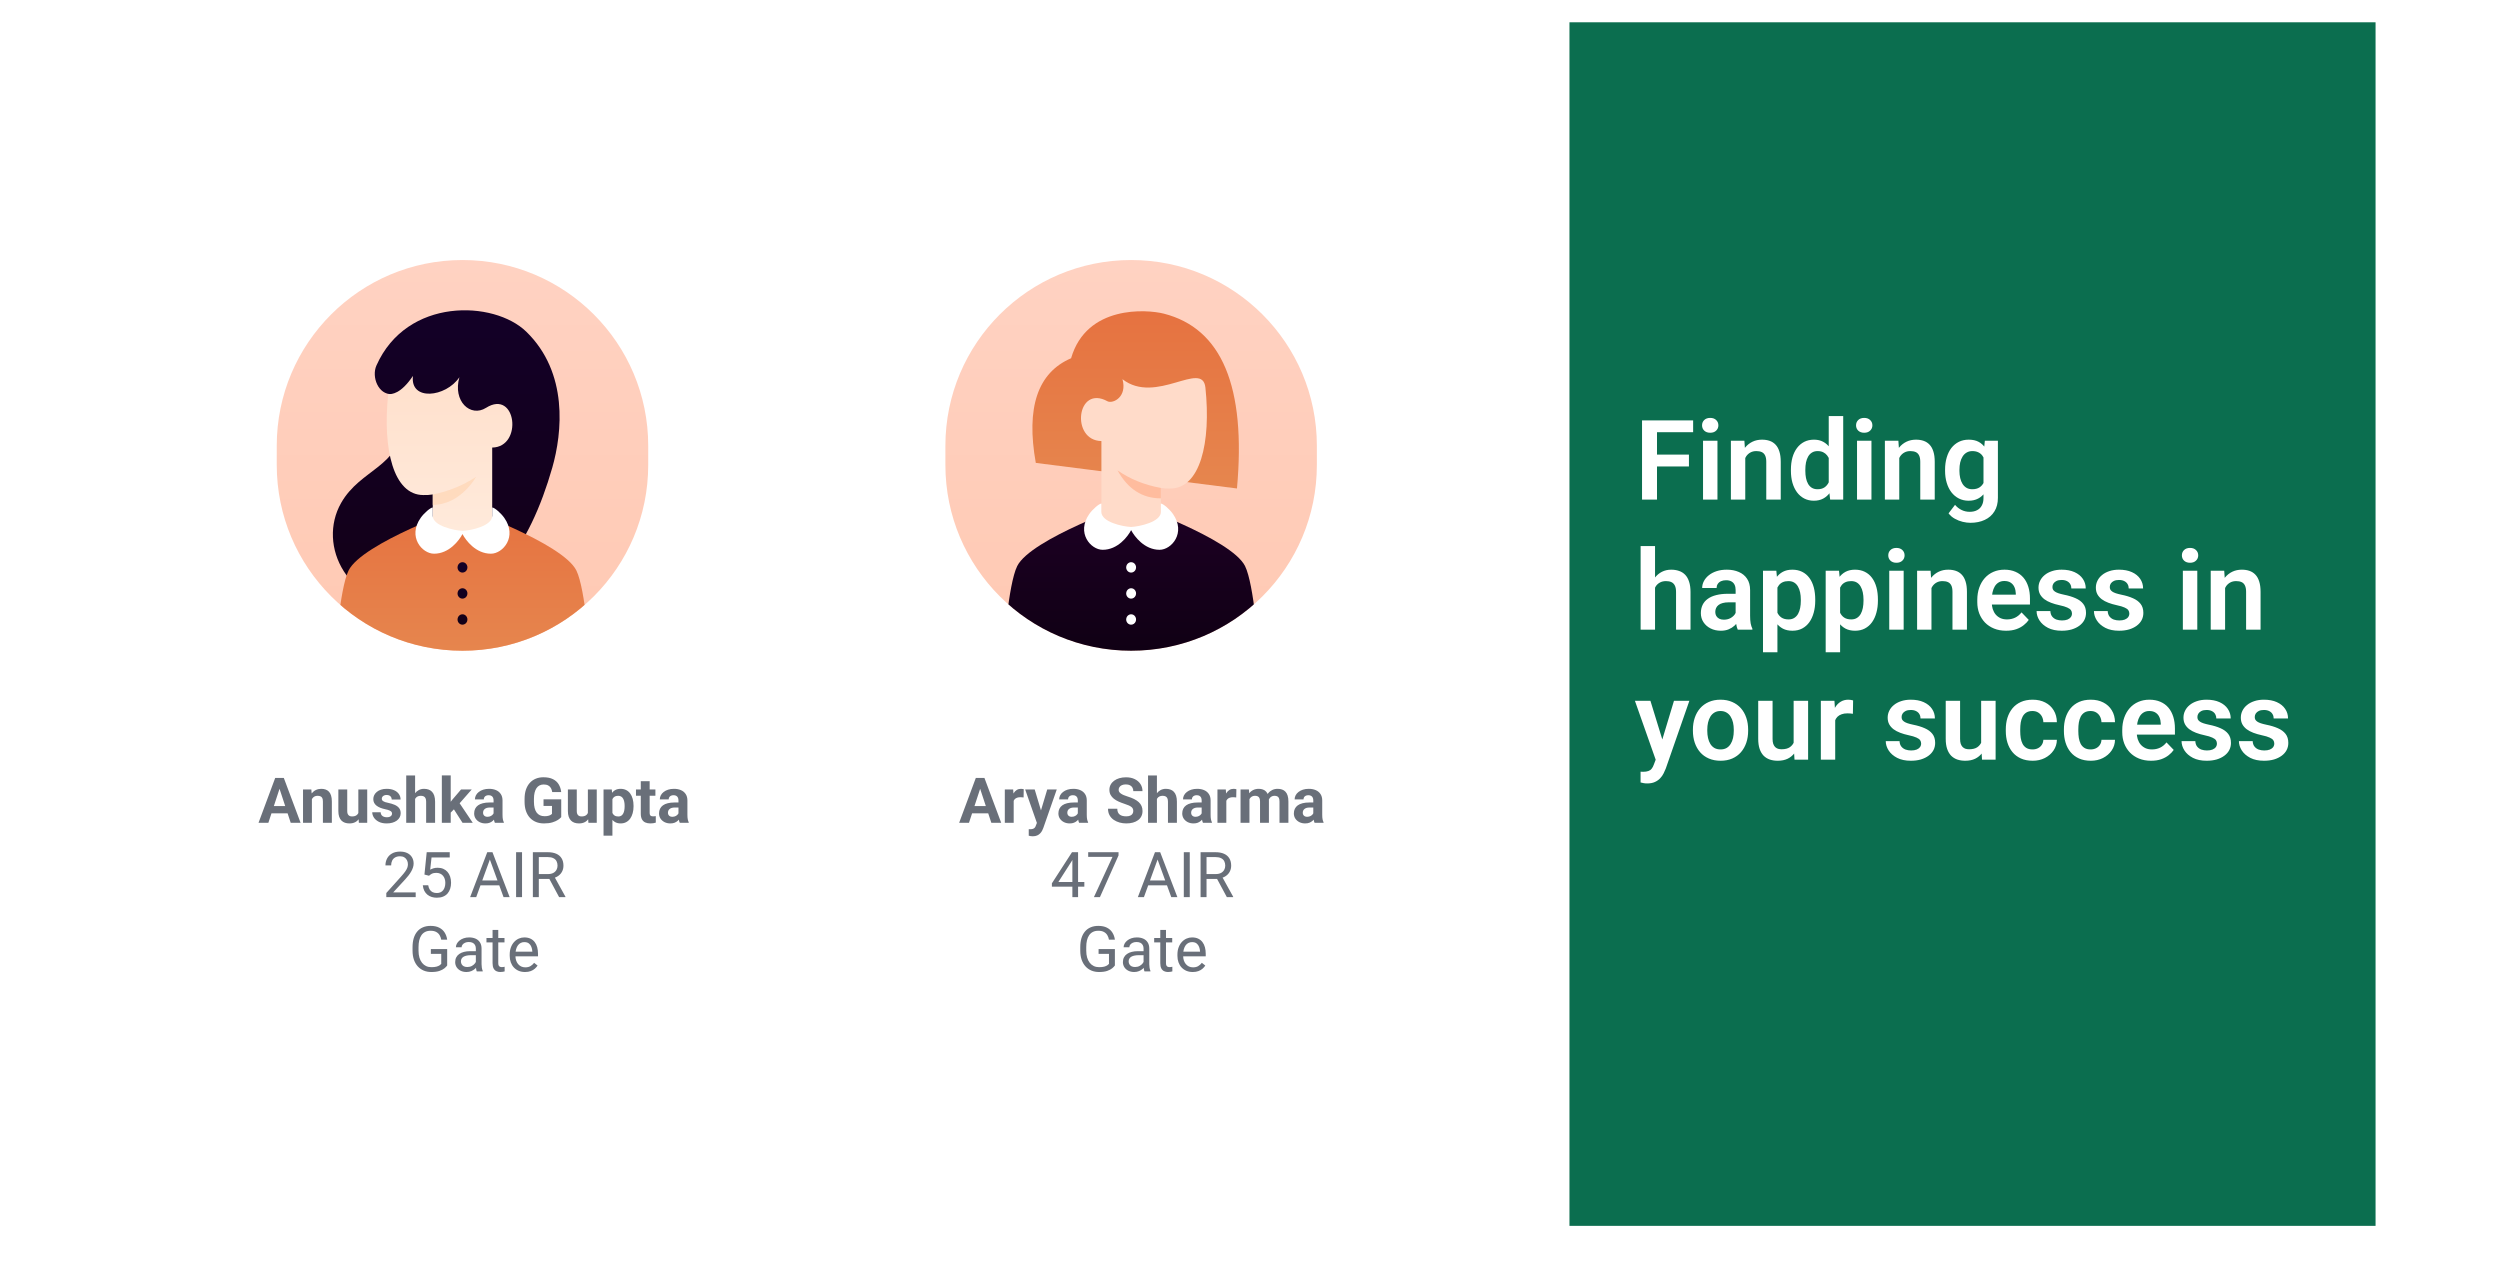 <svg width="1346" height="680" viewBox="0 0 1346 680" fill="none" xmlns="http://www.w3.org/2000/svg">
<g filter="url(#filter0_d_23_5835)">
<path d="M16 52C16 29.909 33.909 12 56 12H1290C1312.09 12 1330 29.909 1330 52V619.891C1330 641.982 1312.09 659.891 1290 659.891H56C33.909 659.891 16 641.982 16 619.891V52Z" fill="white"/>
</g>
<g filter="url(#filter1_d_23_5835)">
<ellipse cx="249" cy="246.989" rx="135" ry="141.989" fill="white"/>
</g>
<g clip-path="url(#clip0_23_5835)">
<path d="M149 240C149 184.772 193.772 140 249 140C304.228 140 349 184.772 349 240V250.354C349 305.583 304.228 350.354 249 350.354C193.772 350.354 149 305.583 149 250.354V240Z" fill="url(#paint0_linear_23_5835)"/>
<path d="M297.333 251.838C302.741 232.948 306.075 200.652 283.333 178.565C265.953 161.685 219 159.984 202.667 196.796C199.94 202.941 203.667 212.572 211 212.222C213.882 212.081 215.667 221.688 217.333 227.648C215 251.838 194.212 252.285 183.667 270.77C170.667 293.559 186.667 327.215 225 327.215C263.333 327.215 285.308 293.843 297.333 251.838Z" fill="url(#paint1_linear_23_5835)"/>
<path d="M310.333 307.179C315.222 317.083 317.667 353.159 317.667 353.159H180.333C180.333 353.159 182.778 317.083 187.667 307.179C195 292.324 249 273.224 249 273.224C249 273.224 303 292.324 310.333 307.179Z" fill="url(#paint2_linear_23_5835)"/>
<path d="M265 281.638C265 281.638 256.489 286.547 248.66 286.547C240.831 286.547 233 281.638 233 281.638V266.212C231.316 266.492 229.609 266.599 227.905 266.531C211.913 266.529 205.883 242.029 209 212.222C211 212.222 215.667 212.222 222.333 202.405C220.667 216.078 240 213.975 247.333 203.106C243.667 216.078 253.333 224.843 261.667 219.584C278.007 209.272 281.681 240.708 265 240.97V281.638Z" fill="url(#paint3_linear_23_5835)"/>
<g style="mix-blend-mode:multiply" opacity="0.782">
<path d="M233 266.213C241.27 264.611 249.183 261.401 256.333 256.747C256.333 256.747 248 271.822 233 271.822V266.213Z" fill="#FFD7B8"/>
</g>
<path d="M249.022 285.828C253.84 285.599 265 283.117 265 277.754V273.224C266.223 273.224 269.723 276.262 271.524 278.834C278.641 289.001 270.747 298.116 264.308 298.116C256.184 298.116 250.8 290.977 249 287.542C247.2 290.978 241.816 298.116 233.692 298.116C227.253 298.116 219.359 289.001 226.476 278.834C228.277 276.262 231.777 273.224 233 273.224V277.754C233 283.117 244.461 285.599 249.022 285.828Z" fill="white"/>
<path d="M246.333 333.526C246.333 332.971 246.49 332.429 246.783 331.968C247.076 331.506 247.492 331.147 247.979 330.935C248.467 330.722 249.003 330.667 249.52 330.775C250.037 330.883 250.513 331.15 250.886 331.543C251.259 331.935 251.513 332.435 251.615 332.979C251.718 333.523 251.665 334.087 251.464 334.599C251.262 335.112 250.92 335.55 250.481 335.858C250.043 336.166 249.527 336.331 249 336.331C248.293 336.331 247.614 336.035 247.114 335.509C246.614 334.983 246.333 334.27 246.333 333.526ZM246.333 319.502C246.333 318.947 246.49 318.405 246.783 317.944C247.076 317.483 247.492 317.123 247.979 316.911C248.467 316.699 249.003 316.643 249.52 316.751C250.037 316.86 250.513 317.127 250.886 317.519C251.259 317.911 251.513 318.411 251.615 318.955C251.718 319.499 251.665 320.063 251.464 320.575C251.262 321.088 250.92 321.526 250.481 321.834C250.043 322.142 249.527 322.307 249 322.307C248.293 322.307 247.614 322.011 247.114 321.485C246.614 320.959 246.333 320.246 246.333 319.502ZM246.333 305.479C246.333 304.924 246.49 304.382 246.783 303.92C247.076 303.459 247.492 303.1 247.979 302.887C248.467 302.675 249.003 302.62 249.52 302.728C250.037 302.836 250.513 303.103 250.886 303.495C251.259 303.888 251.513 304.387 251.615 304.931C251.718 305.475 251.665 306.039 251.464 306.552C251.262 307.064 250.92 307.502 250.481 307.811C250.043 308.119 249.527 308.283 249 308.283C248.293 308.283 247.614 307.988 247.114 307.462C246.614 306.936 246.333 306.222 246.333 305.479Z" fill="url(#paint4_linear_23_5835)"/>
</g>
<g filter="url(#filter2_d_23_5835)">
<ellipse cx="609" cy="246.989" rx="135" ry="141.989" fill="white"/>
</g>
<g clip-path="url(#clip1_23_5835)">
<path d="M509 240C509 184.772 553.772 140 609 140C664.228 140 709 184.772 709 240V250.354C709 305.583 664.228 350.354 609 350.354C553.772 350.354 509 305.583 509 250.354V240Z" fill="url(#paint5_linear_23_5835)"/>
<path d="M670.333 304.777C675.222 314.594 677.667 350.354 677.667 350.354H540.333C540.333 350.354 542.778 314.594 547.667 304.777C555 290.052 609 271.121 609 271.121C609 271.121 663 290.052 670.333 304.777Z" fill="url(#paint6_linear_23_5835)"/>
<path d="M606.333 333.526C606.333 332.971 606.49 332.429 606.783 331.968C607.076 331.506 607.492 331.147 607.979 330.935C608.467 330.722 609.003 330.667 609.52 330.775C610.037 330.883 610.513 331.15 610.886 331.543C611.259 331.935 611.513 332.435 611.615 332.979C611.718 333.523 611.665 334.087 611.464 334.599C611.262 335.112 610.92 335.55 610.481 335.858C610.043 336.166 609.527 336.33 609 336.33C608.293 336.33 607.614 336.035 607.114 335.509C606.614 334.983 606.333 334.27 606.333 333.526ZM606.333 319.502C606.333 318.947 606.49 318.405 606.783 317.944C607.076 317.483 607.492 317.123 607.979 316.911C608.467 316.699 609.003 316.643 609.52 316.751C610.037 316.86 610.513 317.127 610.886 317.519C611.259 317.911 611.513 318.411 611.615 318.955C611.718 319.499 611.665 320.063 611.464 320.575C611.262 321.088 610.92 321.526 610.481 321.834C610.043 322.142 609.527 322.307 609 322.307C608.293 322.307 607.614 322.011 607.114 321.485C606.614 320.959 606.333 320.246 606.333 319.502ZM606.333 305.479C606.333 304.924 606.49 304.382 606.783 303.92C607.076 303.459 607.492 303.1 607.979 302.887C608.467 302.675 609.003 302.62 609.52 302.728C610.037 302.836 610.513 303.103 610.886 303.495C611.259 303.888 611.513 304.387 611.615 304.931C611.718 305.475 611.665 306.039 611.464 306.552C611.262 307.064 610.92 307.502 610.481 307.811C610.043 308.119 609.527 308.283 609 308.283C608.293 308.283 607.614 307.988 607.114 307.462C606.614 306.936 606.333 306.222 606.333 305.479Z" fill="white"/>
<path d="M665.981 262.995L557.676 249.229C552.336 219.415 558.67 200.631 576.676 192.877C585 164.191 617.398 166.524 626.581 168.863C657.832 176.822 670.965 208.199 665.981 262.995Z" fill="url(#paint7_linear_23_5835)"/>
<path d="M593 279.535V237.464C576.319 237.202 579.573 206.8 596.333 216.078C599.333 217.481 607 213.624 604.333 204.158C622.333 218.182 647.416 193.57 649 208.716C652.117 238.524 646.086 263.024 630.095 263.025C628.391 263.093 626.684 262.987 625 262.707V279.535C619.78 282.807 614.56 284.443 609.34 284.443C604.12 284.443 598.673 282.807 593 279.535Z" fill="#FFDBC9"/>
<path d="M625 262.707V268.316C615 268.316 607.222 263.291 601.667 253.241C608.333 257.915 616.111 261.071 625 262.707Z" fill="#FFBC9E"/>
<path d="M608.978 283.724C613.539 283.495 625 281.013 625 275.65V271.121C626.223 271.121 629.723 274.158 631.524 276.73C638.641 286.897 630.747 296.013 624.308 296.013C616.184 296.013 610.8 288.873 609 285.439C607.2 288.875 601.816 296.013 593.692 296.013C587.253 296.013 579.359 286.897 586.476 276.73C588.277 274.158 591.777 271.121 593 271.121V275.65C593 281.013 604.16 283.495 608.978 283.724Z" fill="white"/>
</g>
<rect x="845" y="12" width="434" height="648" fill="#0B6E4F"/>
<g filter="url(#filter3_d_23_5835)">
<path d="M892.129 222.344V265H884.072V222.344H892.129ZM909.326 240.771V247.129H890.02V240.771H909.326ZM911.582 222.344V228.701H890.02V222.344H911.582ZM924.678 233.301V265H916.914V233.301H924.678ZM916.387 225.01C916.387 223.857 916.777 222.9 917.559 222.139C918.359 221.377 919.434 220.996 920.781 220.996C922.129 220.996 923.193 221.377 923.975 222.139C924.775 222.9 925.176 223.857 925.176 225.01C925.176 226.143 924.775 227.09 923.975 227.852C923.193 228.613 922.129 228.994 920.781 228.994C919.434 228.994 918.359 228.613 917.559 227.852C916.777 227.09 916.387 226.143 916.387 225.01ZM939.648 240.068V265H931.914V233.301H939.18L939.648 240.068ZM938.418 248.008H936.133C936.152 245.703 936.465 243.613 937.07 241.738C937.676 239.863 938.525 238.252 939.619 236.904C940.732 235.557 942.051 234.521 943.574 233.799C945.098 233.076 946.797 232.715 948.672 232.715C950.195 232.715 951.572 232.93 952.803 233.359C954.033 233.789 955.088 234.473 955.967 235.41C956.865 236.348 957.549 237.578 958.018 239.102C958.506 240.605 958.75 242.461 958.75 244.668V265H950.957V244.609C950.957 243.164 950.742 242.021 950.312 241.182C949.902 240.342 949.297 239.746 948.496 239.395C947.715 239.043 946.748 238.867 945.596 238.867C944.404 238.867 943.359 239.111 942.461 239.6C941.582 240.068 940.84 240.723 940.234 241.562C939.648 242.402 939.199 243.369 938.887 244.463C938.574 245.557 938.418 246.738 938.418 248.008ZM984.59 258.262V220H992.383V265H985.352L984.59 258.262ZM964.229 249.531V248.916C964.229 246.494 964.502 244.297 965.049 242.324C965.615 240.332 966.436 238.623 967.51 237.197C968.584 235.771 969.883 234.668 971.406 233.887C972.949 233.105 974.697 232.715 976.65 232.715C978.545 232.715 980.195 233.096 981.602 233.857C983.027 234.619 984.238 235.703 985.234 237.109C986.25 238.516 987.061 240.186 987.666 242.119C988.271 244.033 988.711 246.143 988.984 248.447V250.117C988.711 252.363 988.271 254.424 987.666 256.299C987.061 258.174 986.25 259.814 985.234 261.221C984.238 262.607 983.027 263.682 981.602 264.443C980.176 265.205 978.506 265.586 976.592 265.586C974.658 265.586 972.92 265.186 971.377 264.385C969.854 263.584 968.555 262.461 967.48 261.016C966.426 259.57 965.615 257.871 965.049 255.918C964.502 253.965 964.229 251.836 964.229 249.531ZM971.992 248.916V249.531C971.992 250.898 972.109 252.178 972.344 253.369C972.578 254.561 972.959 255.615 973.486 256.533C974.014 257.432 974.688 258.135 975.508 258.643C976.348 259.15 977.363 259.404 978.555 259.404C980.078 259.404 981.328 259.072 982.305 258.408C983.301 257.725 984.072 256.797 984.619 255.625C985.166 254.434 985.518 253.096 985.674 251.611V247.012C985.596 245.84 985.391 244.756 985.059 243.76C984.746 242.764 984.297 241.904 983.711 241.182C983.145 240.459 982.441 239.893 981.602 239.482C980.762 239.072 979.766 238.867 978.613 238.867C977.422 238.867 976.406 239.131 975.566 239.658C974.727 240.166 974.043 240.879 973.516 241.797C972.988 242.715 972.598 243.779 972.344 244.99C972.109 246.201 971.992 247.51 971.992 248.916ZM1007.59 233.301V265H999.824V233.301H1007.59ZM999.297 225.01C999.297 223.857 999.688 222.9 1000.47 222.139C1001.27 221.377 1002.34 220.996 1003.69 220.996C1005.04 220.996 1006.1 221.377 1006.88 222.139C1007.69 222.9 1008.09 223.857 1008.09 225.01C1008.09 226.143 1007.69 227.09 1006.88 227.852C1006.1 228.613 1005.04 228.994 1003.69 228.994C1002.34 228.994 1001.27 228.613 1000.47 227.852C999.688 227.09 999.297 226.143 999.297 225.01ZM1022.56 240.068V265H1014.82V233.301H1022.09L1022.56 240.068ZM1021.33 248.008H1019.04C1019.06 245.703 1019.38 243.613 1019.98 241.738C1020.59 239.863 1021.44 238.252 1022.53 236.904C1023.64 235.557 1024.96 234.521 1026.48 233.799C1028.01 233.076 1029.71 232.715 1031.58 232.715C1033.11 232.715 1034.48 232.93 1035.71 233.359C1036.94 233.789 1038 234.473 1038.88 235.41C1039.78 236.348 1040.46 237.578 1040.93 239.102C1041.42 240.605 1041.66 242.461 1041.66 244.668V265H1033.87V244.609C1033.87 243.164 1033.65 242.021 1033.22 241.182C1032.81 240.342 1032.21 239.746 1031.41 239.395C1030.62 239.043 1029.66 238.867 1028.51 238.867C1027.31 238.867 1026.27 239.111 1025.37 239.6C1024.49 240.068 1023.75 240.723 1023.14 241.562C1022.56 242.402 1022.11 243.369 1021.8 244.463C1021.48 245.557 1021.33 246.738 1021.33 248.008ZM1068.64 233.301H1075.67V264.033C1075.67 266.904 1075.05 269.336 1073.8 271.328C1072.57 273.34 1070.84 274.863 1068.61 275.898C1066.39 276.953 1063.8 277.48 1060.85 277.48C1059.58 277.48 1058.2 277.305 1056.72 276.953C1055.25 276.602 1053.84 276.045 1052.47 275.283C1051.12 274.541 1050 273.574 1049.1 272.383L1052.59 267.812C1053.64 269.043 1054.83 269.971 1056.16 270.596C1057.49 271.24 1058.93 271.562 1060.47 271.562C1062.03 271.562 1063.36 271.27 1064.45 270.684C1065.57 270.117 1066.42 269.277 1067 268.164C1067.61 267.07 1067.91 265.723 1067.91 264.121V240.537L1068.64 233.301ZM1047.23 249.531V248.916C1047.23 246.494 1047.52 244.297 1048.11 242.324C1048.69 240.332 1049.53 238.623 1050.62 237.197C1051.74 235.771 1053.08 234.668 1054.64 233.887C1056.22 233.105 1058 232.715 1059.97 232.715C1062.06 232.715 1063.82 233.096 1065.24 233.857C1066.69 234.619 1067.88 235.703 1068.82 237.109C1069.78 238.516 1070.52 240.186 1071.04 242.119C1071.59 244.033 1072.01 246.143 1072.3 248.447V250.117C1072.03 252.363 1071.59 254.424 1070.99 256.299C1070.4 258.174 1069.62 259.814 1068.64 261.221C1067.67 262.607 1066.46 263.682 1065.01 264.443C1063.56 265.205 1061.87 265.586 1059.91 265.586C1057.96 265.586 1056.2 265.186 1054.64 264.385C1053.08 263.584 1051.74 262.461 1050.62 261.016C1049.53 259.57 1048.69 257.871 1048.11 255.918C1047.52 253.965 1047.23 251.836 1047.23 249.531ZM1054.96 248.916V249.531C1054.96 250.898 1055.1 252.178 1055.37 253.369C1055.64 254.561 1056.06 255.615 1056.63 256.533C1057.2 257.432 1057.91 258.135 1058.77 258.643C1059.63 259.15 1060.65 259.404 1061.85 259.404C1063.45 259.404 1064.76 259.072 1065.77 258.408C1066.81 257.725 1067.59 256.797 1068.12 255.625C1068.66 254.434 1069.01 253.096 1069.17 251.611V247.012C1069.07 245.84 1068.86 244.756 1068.53 243.76C1068.21 242.764 1067.77 241.904 1067.21 241.182C1066.64 240.459 1065.92 239.893 1065.04 239.482C1064.16 239.072 1063.12 238.867 1061.9 238.867C1060.73 238.867 1059.71 239.131 1058.83 239.658C1057.95 240.166 1057.23 240.879 1056.66 241.797C1056.09 242.715 1055.66 243.779 1055.37 244.99C1055.1 246.201 1054.96 247.51 1054.96 248.916ZM891.074 290V335H883.311V290H891.074ZM889.844 318.008H887.559C887.559 315.801 887.852 313.77 888.438 311.914C889.023 310.059 889.854 308.447 890.928 307.08C892.002 305.693 893.281 304.619 894.766 303.857C896.27 303.096 897.93 302.715 899.746 302.715C901.309 302.715 902.725 302.939 903.994 303.389C905.283 303.818 906.387 304.512 907.305 305.469C908.223 306.426 908.926 307.676 909.414 309.219C909.922 310.742 910.176 312.598 910.176 314.785V335H902.383V314.727C902.383 313.262 902.168 312.109 901.738 311.27C901.309 310.41 900.693 309.795 899.893 309.424C899.111 309.053 898.145 308.867 896.992 308.867C895.742 308.867 894.668 309.111 893.77 309.6C892.871 310.068 892.129 310.723 891.543 311.562C890.977 312.402 890.547 313.369 890.254 314.463C889.98 315.557 889.844 316.738 889.844 318.008ZM934.463 328.262V313.643C934.463 312.568 934.277 311.641 933.906 310.859C933.535 310.078 932.969 309.473 932.207 309.043C931.445 308.613 930.479 308.398 929.307 308.398C928.271 308.398 927.363 308.574 926.582 308.926C925.82 309.277 925.234 309.775 924.824 310.42C924.414 311.045 924.209 311.768 924.209 312.588H916.445C916.445 311.279 916.758 310.039 917.383 308.867C918.008 307.676 918.896 306.621 920.049 305.703C921.221 304.766 922.617 304.033 924.238 303.506C925.879 302.979 927.715 302.715 929.746 302.715C932.148 302.715 934.287 303.125 936.162 303.945C938.057 304.746 939.541 305.957 940.615 307.578C941.709 309.199 942.256 311.24 942.256 313.701V327.529C942.256 329.111 942.354 330.469 942.549 331.602C942.764 332.715 943.076 333.682 943.486 334.502V335H935.605C935.234 334.199 934.951 333.184 934.756 331.953C934.561 330.703 934.463 329.473 934.463 328.262ZM935.547 315.693L935.605 320.293H930.713C929.502 320.293 928.438 320.42 927.52 320.674C926.602 320.908 925.85 321.26 925.264 321.729C924.678 322.178 924.238 322.725 923.945 323.369C923.652 323.994 923.506 324.707 923.506 325.508C923.506 326.289 923.682 326.992 924.033 327.617C924.404 328.242 924.932 328.74 925.615 329.111C926.318 329.463 927.139 329.639 928.076 329.639C929.443 329.639 930.635 329.365 931.65 328.818C932.666 328.252 933.457 327.568 934.023 326.768C934.59 325.967 934.893 325.205 934.932 324.482L937.158 327.822C936.885 328.623 936.475 329.473 935.928 330.371C935.381 331.27 934.678 332.109 933.818 332.891C932.959 333.672 931.924 334.316 930.713 334.824C929.502 335.332 928.096 335.586 926.494 335.586C924.443 335.586 922.607 335.176 920.986 334.355C919.365 333.535 918.086 332.412 917.148 330.986C916.211 329.561 915.742 327.939 915.742 326.123C915.742 324.443 916.055 322.959 916.68 321.67C917.305 320.381 918.232 319.297 919.463 318.418C920.693 317.52 922.217 316.846 924.033 316.396C925.869 315.928 927.969 315.693 930.332 315.693H935.547ZM956.963 309.395V347.188H949.199V303.301H956.377L956.963 309.395ZM977.324 318.828V319.443C977.324 321.748 977.051 323.887 976.504 325.859C975.977 327.812 975.195 329.521 974.16 330.986C973.125 332.432 971.836 333.564 970.293 334.385C968.77 335.186 967.012 335.586 965.02 335.586C963.066 335.586 961.367 335.215 959.922 334.473C958.477 333.711 957.256 332.637 956.26 331.25C955.264 329.863 954.463 328.252 953.857 326.416C953.271 324.561 952.832 322.539 952.539 320.352V318.389C952.832 316.064 953.271 313.955 953.857 312.061C954.463 310.146 955.264 308.496 956.26 307.109C957.256 305.703 958.467 304.619 959.893 303.857C961.338 303.096 963.027 302.715 964.961 302.715C966.973 302.715 968.74 303.096 970.264 303.857C971.807 304.619 973.105 305.713 974.16 307.139C975.215 308.564 976.006 310.264 976.533 312.236C977.061 314.209 977.324 316.406 977.324 318.828ZM969.561 319.443V318.828C969.561 317.422 969.434 316.123 969.18 314.932C968.926 313.721 968.535 312.666 968.008 311.768C967.48 310.85 966.797 310.137 965.957 309.629C965.117 309.121 964.102 308.867 962.91 308.867C961.719 308.867 960.693 309.062 959.834 309.453C958.975 309.844 958.271 310.4 957.725 311.123C957.178 311.846 956.748 312.705 956.436 313.701C956.143 314.678 955.947 315.762 955.85 316.953V321.816C956.025 323.262 956.367 324.561 956.875 325.713C957.383 326.865 958.125 327.783 959.102 328.467C960.098 329.15 961.387 329.492 962.969 329.492C964.16 329.492 965.176 329.229 966.016 328.701C966.855 328.174 967.539 327.451 968.066 326.533C968.594 325.596 968.975 324.521 969.209 323.311C969.443 322.1 969.561 320.811 969.561 319.443ZM990.713 309.395V347.188H982.949V303.301H990.127L990.713 309.395ZM1011.07 318.828V319.443C1011.07 321.748 1010.8 323.887 1010.25 325.859C1009.73 327.812 1008.95 329.521 1007.91 330.986C1006.88 332.432 1005.59 333.564 1004.04 334.385C1002.52 335.186 1000.76 335.586 998.77 335.586C996.816 335.586 995.117 335.215 993.672 334.473C992.227 333.711 991.006 332.637 990.01 331.25C989.014 329.863 988.213 328.252 987.607 326.416C987.021 324.561 986.582 322.539 986.289 320.352V318.389C986.582 316.064 987.021 313.955 987.607 312.061C988.213 310.146 989.014 308.496 990.01 307.109C991.006 305.703 992.217 304.619 993.643 303.857C995.088 303.096 996.777 302.715 998.711 302.715C1000.72 302.715 1002.49 303.096 1004.01 303.857C1005.56 304.619 1006.86 305.713 1007.91 307.139C1008.96 308.564 1009.76 310.264 1010.28 312.236C1010.81 314.209 1011.07 316.406 1011.07 318.828ZM1003.31 319.443V318.828C1003.31 317.422 1003.18 316.123 1002.93 314.932C1002.68 313.721 1002.29 312.666 1001.76 311.768C1001.23 310.85 1000.55 310.137 999.707 309.629C998.867 309.121 997.852 308.867 996.66 308.867C995.469 308.867 994.443 309.062 993.584 309.453C992.725 309.844 992.021 310.4 991.475 311.123C990.928 311.846 990.498 312.705 990.186 313.701C989.893 314.678 989.697 315.762 989.6 316.953V321.816C989.775 323.262 990.117 324.561 990.625 325.713C991.133 326.865 991.875 327.783 992.852 328.467C993.848 329.15 995.137 329.492 996.719 329.492C997.91 329.492 998.926 329.229 999.766 328.701C1000.61 328.174 1001.29 327.451 1001.82 326.533C1002.34 325.596 1002.72 324.521 1002.96 323.311C1003.19 322.1 1003.31 320.811 1003.31 319.443ZM1024.93 303.301V335H1017.17V303.301H1024.93ZM1016.64 295.01C1016.64 293.857 1017.03 292.9 1017.81 292.139C1018.61 291.377 1019.69 290.996 1021.04 290.996C1022.38 290.996 1023.45 291.377 1024.23 292.139C1025.03 292.9 1025.43 293.857 1025.43 295.01C1025.43 296.143 1025.03 297.09 1024.23 297.852C1023.45 298.613 1022.38 298.994 1021.04 298.994C1019.69 298.994 1018.61 298.613 1017.81 297.852C1017.03 297.09 1016.64 296.143 1016.64 295.01ZM1039.9 310.068V335H1032.17V303.301H1039.43L1039.9 310.068ZM1038.67 318.008H1036.39C1036.41 315.703 1036.72 313.613 1037.32 311.738C1037.93 309.863 1038.78 308.252 1039.87 306.904C1040.99 305.557 1042.3 304.521 1043.83 303.799C1045.35 303.076 1047.05 302.715 1048.93 302.715C1050.45 302.715 1051.83 302.93 1053.06 303.359C1054.29 303.789 1055.34 304.473 1056.22 305.41C1057.12 306.348 1057.8 307.578 1058.27 309.102C1058.76 310.605 1059 312.461 1059 314.668V335H1051.21V314.609C1051.21 313.164 1051 312.021 1050.57 311.182C1050.16 310.342 1049.55 309.746 1048.75 309.395C1047.97 309.043 1047 308.867 1045.85 308.867C1044.66 308.867 1043.61 309.111 1042.71 309.6C1041.84 310.068 1041.09 310.723 1040.49 311.562C1039.9 312.402 1039.45 313.369 1039.14 314.463C1038.83 315.557 1038.67 316.738 1038.67 318.008ZM1080.07 335.586C1077.67 335.586 1075.51 335.195 1073.59 334.414C1071.68 333.633 1070.05 332.549 1068.7 331.162C1067.37 329.756 1066.35 328.125 1065.62 326.27C1064.92 324.395 1064.57 322.383 1064.57 320.234V319.062C1064.57 316.621 1064.92 314.404 1065.62 312.412C1066.33 310.4 1067.32 308.672 1068.61 307.227C1069.9 305.781 1071.45 304.668 1073.24 303.887C1075.04 303.105 1077.02 302.715 1079.19 302.715C1081.44 302.715 1083.42 303.096 1085.14 303.857C1086.86 304.6 1088.29 305.654 1089.44 307.021C1090.6 308.389 1091.46 310.029 1092.05 311.943C1092.64 313.838 1092.93 315.938 1092.93 318.242V321.494H1068.09V316.162H1085.31V315.576C1085.27 314.346 1085.04 313.223 1084.61 312.207C1084.18 311.172 1083.52 310.352 1082.62 309.746C1081.72 309.121 1080.56 308.809 1079.13 308.809C1077.98 308.809 1076.97 309.062 1076.11 309.57C1075.27 310.059 1074.57 310.762 1074 311.68C1073.46 312.578 1073.05 313.652 1072.77 314.902C1072.5 316.152 1072.36 317.539 1072.36 319.062V320.234C1072.36 321.562 1072.54 322.793 1072.89 323.926C1073.26 325.059 1073.8 326.045 1074.5 326.885C1075.22 327.705 1076.08 328.35 1077.08 328.818C1078.1 329.268 1079.25 329.492 1080.54 329.492C1082.16 329.492 1083.62 329.18 1084.93 328.555C1086.26 327.91 1087.41 326.963 1088.39 325.713L1092.29 329.756C1091.62 330.732 1090.72 331.67 1089.59 332.568C1088.48 333.467 1087.13 334.199 1085.55 334.766C1083.96 335.312 1082.14 335.586 1080.07 335.586ZM1115.55 326.328C1115.55 325.664 1115.37 325.068 1115.02 324.541C1114.67 324.014 1114 323.535 1113.03 323.105C1112.07 322.656 1110.66 322.236 1108.81 321.846C1107.17 321.494 1105.65 321.055 1104.27 320.527C1102.88 320 1101.69 319.365 1100.69 318.623C1099.7 317.861 1098.92 316.973 1098.35 315.957C1097.8 314.922 1097.53 313.73 1097.53 312.383C1097.53 311.074 1097.81 309.844 1098.38 308.691C1098.95 307.52 1099.77 306.494 1100.84 305.615C1101.91 304.717 1103.22 304.014 1104.77 303.506C1106.31 302.979 1108.05 302.715 1109.98 302.715C1112.68 302.715 1114.99 303.154 1116.92 304.033C1118.88 304.912 1120.37 306.123 1121.41 307.666C1122.44 309.189 1122.96 310.908 1122.96 312.822H1115.22C1115.22 311.982 1115.03 311.221 1114.64 310.537C1114.27 309.854 1113.69 309.307 1112.91 308.896C1112.13 308.467 1111.14 308.252 1109.95 308.252C1108.88 308.252 1107.97 308.428 1107.23 308.779C1106.5 309.131 1105.96 309.59 1105.59 310.156C1105.21 310.723 1105.03 311.348 1105.03 312.031C1105.03 312.539 1105.13 312.998 1105.32 313.408C1105.54 313.799 1105.88 314.16 1106.35 314.492C1106.82 314.824 1107.45 315.127 1108.25 315.4C1109.07 315.674 1110.08 315.938 1111.27 316.191C1113.63 316.66 1115.69 317.285 1117.45 318.066C1119.23 318.828 1120.62 319.844 1121.61 321.113C1122.61 322.383 1123.11 324.004 1123.11 325.977C1123.11 327.383 1122.8 328.672 1122.2 329.844C1121.59 330.996 1120.71 332.002 1119.56 332.861C1118.41 333.721 1117.03 334.395 1115.43 334.883C1113.83 335.352 1112.02 335.586 1110.01 335.586C1107.1 335.586 1104.64 335.068 1102.63 334.033C1100.62 332.979 1099.09 331.65 1098.06 330.049C1097.02 328.428 1096.5 326.748 1096.5 325.01H1103.92C1103.97 326.24 1104.31 327.227 1104.91 327.969C1105.52 328.711 1106.28 329.248 1107.2 329.58C1108.13 329.893 1109.12 330.049 1110.16 330.049C1111.33 330.049 1112.31 329.893 1113.12 329.58C1113.92 329.248 1114.52 328.809 1114.93 328.262C1115.34 327.695 1115.55 327.051 1115.55 326.328ZM1146.43 326.328C1146.43 325.664 1146.25 325.068 1145.9 324.541C1145.55 324.014 1144.88 323.535 1143.91 323.105C1142.95 322.656 1141.54 322.236 1139.69 321.846C1138.05 321.494 1136.53 321.055 1135.15 320.527C1133.76 320 1132.57 319.365 1131.57 318.623C1130.58 317.861 1129.79 316.973 1129.23 315.957C1128.68 314.922 1128.41 313.73 1128.41 312.383C1128.41 311.074 1128.69 309.844 1129.26 308.691C1129.82 307.52 1130.64 306.494 1131.72 305.615C1132.79 304.717 1134.1 304.014 1135.64 303.506C1137.19 302.979 1138.93 302.715 1140.86 302.715C1143.55 302.715 1145.87 303.154 1147.8 304.033C1149.76 304.912 1151.25 306.123 1152.29 307.666C1153.32 309.189 1153.84 310.908 1153.84 312.822H1146.1C1146.1 311.982 1145.91 311.221 1145.52 310.537C1145.15 309.854 1144.57 309.307 1143.79 308.896C1143.01 308.467 1142.02 308.252 1140.83 308.252C1139.76 308.252 1138.85 308.428 1138.11 308.779C1137.38 309.131 1136.84 309.59 1136.46 310.156C1136.09 310.723 1135.91 311.348 1135.91 312.031C1135.91 312.539 1136.01 312.998 1136.2 313.408C1136.42 313.799 1136.76 314.16 1137.23 314.492C1137.7 314.824 1138.33 315.127 1139.13 315.4C1139.95 315.674 1140.96 315.938 1142.15 316.191C1144.51 316.66 1146.57 317.285 1148.33 318.066C1150.11 318.828 1151.49 319.844 1152.49 321.113C1153.49 322.383 1153.98 324.004 1153.98 325.977C1153.98 327.383 1153.68 328.672 1153.08 329.844C1152.47 330.996 1151.59 332.002 1150.44 332.861C1149.29 333.721 1147.91 334.395 1146.31 334.883C1144.71 335.352 1142.9 335.586 1140.89 335.586C1137.98 335.586 1135.52 335.068 1133.51 334.033C1131.49 332.979 1129.97 331.65 1128.94 330.049C1127.9 328.428 1127.38 326.748 1127.38 325.01H1134.79C1134.85 326.24 1135.19 327.227 1135.79 327.969C1136.4 328.711 1137.16 329.248 1138.08 329.58C1139.01 329.893 1140 330.049 1141.04 330.049C1142.21 330.049 1143.19 329.893 1143.99 329.58C1144.79 329.248 1145.4 328.809 1145.81 328.262C1146.22 327.695 1146.43 327.051 1146.43 326.328ZM1183.02 303.301V335H1175.25V303.301H1183.02ZM1174.73 295.01C1174.73 293.857 1175.12 292.9 1175.9 292.139C1176.7 291.377 1177.77 290.996 1179.12 290.996C1180.47 290.996 1181.53 291.377 1182.31 292.139C1183.12 292.9 1183.52 293.857 1183.52 295.01C1183.52 296.143 1183.12 297.09 1182.31 297.852C1181.53 298.613 1180.47 298.994 1179.12 298.994C1177.77 298.994 1176.7 298.613 1175.9 297.852C1175.12 297.09 1174.73 296.143 1174.73 295.01ZM1197.99 310.068V335H1190.25V303.301H1197.52L1197.99 310.068ZM1196.76 318.008H1194.47C1194.49 315.703 1194.8 313.613 1195.41 311.738C1196.02 309.863 1196.87 308.252 1197.96 306.904C1199.07 305.557 1200.39 304.521 1201.91 303.799C1203.44 303.076 1205.14 302.715 1207.01 302.715C1208.54 302.715 1209.91 302.93 1211.14 303.359C1212.37 303.789 1213.43 304.473 1214.31 305.41C1215.21 306.348 1215.89 307.578 1216.36 309.102C1216.85 310.605 1217.09 312.461 1217.09 314.668V335H1209.3V314.609C1209.3 313.164 1209.08 312.021 1208.65 311.182C1208.24 310.342 1207.64 309.746 1206.84 309.395C1206.05 309.043 1205.09 308.867 1203.94 308.867C1202.74 308.867 1201.7 309.111 1200.8 309.6C1199.92 310.068 1199.18 310.723 1198.57 311.562C1197.99 312.402 1197.54 313.369 1197.23 314.463C1196.91 315.557 1196.76 316.738 1196.76 318.008ZM892.773 401.484L901.27 373.301H909.561L896.846 409.805C896.553 410.586 896.172 411.436 895.703 412.354C895.254 413.271 894.648 414.141 893.887 414.961C893.125 415.801 892.168 416.484 891.016 417.012C889.883 417.539 888.506 417.803 886.885 417.803C886.182 417.803 885.557 417.754 885.01 417.656C884.463 417.559 883.887 417.432 883.281 417.275V411.475C883.477 411.494 883.701 411.504 883.955 411.504C884.229 411.523 884.463 411.533 884.658 411.533C885.791 411.533 886.729 411.396 887.471 411.123C888.213 410.869 888.809 410.449 889.258 409.863C889.727 409.297 890.117 408.555 890.43 407.637L892.773 401.484ZM888.584 373.301L895.762 396.65L897.021 404.824L891.689 405.791L880.234 373.301H888.584ZM911.465 389.473V388.857C911.465 386.533 911.797 384.395 912.461 382.441C913.125 380.469 914.092 378.76 915.361 377.314C916.631 375.869 918.184 374.746 920.02 373.945C921.855 373.125 923.945 372.715 926.289 372.715C928.672 372.715 930.781 373.125 932.617 373.945C934.473 374.746 936.035 375.869 937.305 377.314C938.574 378.76 939.541 380.469 940.205 382.441C940.869 384.395 941.201 386.533 941.201 388.857V389.473C941.201 391.777 940.869 393.916 940.205 395.889C939.541 397.842 938.574 399.551 937.305 401.016C936.035 402.461 934.482 403.584 932.646 404.385C930.811 405.186 928.711 405.586 926.348 405.586C924.004 405.586 921.904 405.186 920.049 404.385C918.193 403.584 916.631 402.461 915.361 401.016C914.092 399.551 913.125 397.842 912.461 395.889C911.797 393.916 911.465 391.777 911.465 389.473ZM919.199 388.857V389.473C919.199 390.859 919.336 392.158 919.609 393.369C919.883 394.58 920.303 395.645 920.869 396.562C921.436 397.48 922.168 398.203 923.066 398.73C923.984 399.238 925.078 399.492 926.348 399.492C927.598 399.492 928.672 399.238 929.57 398.73C930.469 398.203 931.201 397.48 931.768 396.562C932.354 395.645 932.783 394.58 933.057 393.369C933.33 392.158 933.467 390.859 933.467 389.473V388.857C933.467 387.49 933.33 386.211 933.057 385.02C932.783 383.809 932.354 382.744 931.768 381.826C931.201 380.889 930.459 380.156 929.541 379.629C928.643 379.082 927.559 378.809 926.289 378.809C925.039 378.809 923.965 379.082 923.066 379.629C922.168 380.156 921.436 380.889 920.869 381.826C920.303 382.744 919.883 383.809 919.609 385.02C919.336 386.211 919.199 387.49 919.199 388.857ZM965.693 397.471V373.301H973.486V405H966.162L965.693 397.471ZM966.689 390.908L969.092 390.85C969.092 392.979 968.857 394.941 968.389 396.738C967.92 398.535 967.188 400.098 966.191 401.426C965.215 402.734 963.975 403.76 962.471 404.502C960.967 405.225 959.189 405.586 957.139 405.586C955.576 405.586 954.15 405.371 952.861 404.941C951.572 404.492 950.459 403.799 949.521 402.861C948.604 401.904 947.891 400.684 947.383 399.199C946.875 397.695 946.621 395.889 946.621 393.779V373.301H954.355V393.838C954.355 394.893 954.473 395.771 954.707 396.475C954.961 397.178 955.303 397.754 955.732 398.203C956.182 398.633 956.699 398.945 957.285 399.141C957.891 399.316 958.535 399.404 959.219 399.404C961.094 399.404 962.568 399.033 963.643 398.291C964.736 397.529 965.518 396.514 965.986 395.244C966.455 393.955 966.689 392.51 966.689 390.908ZM988.076 379.775V405H980.342V373.301H987.666L988.076 379.775ZM997.715 373.096L997.598 380.303C997.168 380.225 996.68 380.166 996.133 380.127C995.605 380.088 995.107 380.068 994.639 380.068C993.447 380.068 992.402 380.234 991.504 380.566C990.605 380.879 989.854 381.338 989.248 381.943C988.662 382.549 988.213 383.291 987.9 384.17C987.588 385.029 987.412 386.006 987.373 387.1L985.703 386.895C985.703 384.883 985.908 383.018 986.318 381.299C986.729 379.58 987.324 378.076 988.105 376.787C988.887 375.498 989.863 374.502 991.035 373.799C992.227 373.076 993.594 372.715 995.137 372.715C995.566 372.715 996.025 372.754 996.514 372.832C997.021 372.891 997.422 372.979 997.715 373.096ZM1034.34 396.328C1034.34 395.664 1034.16 395.068 1033.81 394.541C1033.46 394.014 1032.79 393.535 1031.82 393.105C1030.86 392.656 1029.45 392.236 1027.6 391.846C1025.96 391.494 1024.44 391.055 1023.06 390.527C1021.67 390 1020.48 389.365 1019.48 388.623C1018.49 387.861 1017.71 386.973 1017.14 385.957C1016.59 384.922 1016.32 383.73 1016.32 382.383C1016.32 381.074 1016.6 379.844 1017.17 378.691C1017.73 377.52 1018.55 376.494 1019.63 375.615C1020.7 374.717 1022.01 374.014 1023.55 373.506C1025.1 372.979 1026.84 372.715 1028.77 372.715C1031.46 372.715 1033.78 373.154 1035.71 374.033C1037.67 374.912 1039.16 376.123 1040.2 377.666C1041.23 379.189 1041.75 380.908 1041.75 382.822H1034.01C1034.01 381.982 1033.82 381.221 1033.43 380.537C1033.06 379.854 1032.48 379.307 1031.7 378.896C1030.92 378.467 1029.93 378.252 1028.74 378.252C1027.67 378.252 1026.76 378.428 1026.02 378.779C1025.29 379.131 1024.75 379.59 1024.38 380.156C1024 380.723 1023.82 381.348 1023.82 382.031C1023.82 382.539 1023.92 382.998 1024.11 383.408C1024.33 383.799 1024.67 384.16 1025.14 384.492C1025.61 384.824 1026.24 385.127 1027.04 385.4C1027.86 385.674 1028.87 385.938 1030.06 386.191C1032.42 386.66 1034.48 387.285 1036.24 388.066C1038.02 388.828 1039.4 389.844 1040.4 391.113C1041.4 392.383 1041.89 394.004 1041.89 395.977C1041.89 397.383 1041.59 398.672 1040.99 399.844C1040.38 400.996 1039.5 402.002 1038.35 402.861C1037.2 403.721 1035.82 404.395 1034.22 404.883C1032.62 405.352 1030.81 405.586 1028.8 405.586C1025.89 405.586 1023.43 405.068 1021.42 404.033C1019.4 402.979 1017.88 401.65 1016.85 400.049C1015.81 398.428 1015.29 396.748 1015.29 395.01H1022.71C1022.76 396.24 1023.1 397.227 1023.7 397.969C1024.31 398.711 1025.07 399.248 1025.99 399.58C1026.92 399.893 1027.91 400.049 1028.95 400.049C1030.12 400.049 1031.1 399.893 1031.9 399.58C1032.71 399.248 1033.31 398.809 1033.72 398.262C1034.13 397.695 1034.34 397.051 1034.34 396.328ZM1066.65 397.471V373.301H1074.44V405H1067.12L1066.65 397.471ZM1067.65 390.908L1070.05 390.85C1070.05 392.979 1069.81 394.941 1069.35 396.738C1068.88 398.535 1068.14 400.098 1067.15 401.426C1066.17 402.734 1064.93 403.76 1063.43 404.502C1061.92 405.225 1060.15 405.586 1058.1 405.586C1056.53 405.586 1055.11 405.371 1053.82 404.941C1052.53 404.492 1051.42 403.799 1050.48 402.861C1049.56 401.904 1048.85 400.684 1048.34 399.199C1047.83 397.695 1047.58 395.889 1047.58 393.779V373.301H1055.31V393.838C1055.31 394.893 1055.43 395.771 1055.66 396.475C1055.92 397.178 1056.26 397.754 1056.69 398.203C1057.14 398.633 1057.66 398.945 1058.24 399.141C1058.85 399.316 1059.49 399.404 1060.18 399.404C1062.05 399.404 1063.53 399.033 1064.6 398.291C1065.69 397.529 1066.47 396.514 1066.94 395.244C1067.41 393.955 1067.65 392.51 1067.65 390.908ZM1094.31 399.492C1095.4 399.492 1096.38 399.277 1097.24 398.848C1098.1 398.418 1098.78 397.812 1099.29 397.031C1099.81 396.25 1100.1 395.342 1100.14 394.307H1107.43C1107.39 396.455 1106.79 398.379 1105.62 400.078C1104.44 401.777 1102.88 403.125 1100.93 404.121C1098.99 405.098 1096.83 405.586 1094.42 405.586C1091.98 405.586 1089.85 405.176 1088.04 404.355C1086.22 403.535 1084.71 402.393 1083.5 400.928C1082.3 399.463 1081.41 397.764 1080.8 395.83C1080.21 393.896 1079.92 391.826 1079.92 389.619V388.682C1079.92 386.475 1080.21 384.404 1080.8 382.471C1081.41 380.537 1082.3 378.838 1083.5 377.373C1084.71 375.908 1086.22 374.766 1088.04 373.945C1089.85 373.125 1091.97 372.715 1094.39 372.715C1096.95 372.715 1099.2 373.213 1101.13 374.209C1103.09 375.205 1104.61 376.611 1105.7 378.428C1106.82 380.244 1107.39 382.383 1107.43 384.844H1100.14C1100.1 383.711 1099.84 382.695 1099.38 381.797C1098.91 380.898 1098.24 380.176 1097.38 379.629C1096.52 379.082 1095.48 378.809 1094.25 378.809C1092.94 378.809 1091.85 379.082 1090.97 379.629C1090.11 380.176 1089.43 380.928 1088.95 381.885C1088.48 382.822 1088.14 383.877 1087.95 385.049C1087.77 386.201 1087.69 387.412 1087.69 388.682V389.619C1087.69 390.908 1087.77 392.139 1087.95 393.311C1088.14 394.482 1088.48 395.537 1088.95 396.475C1089.43 397.393 1090.11 398.125 1090.97 398.672C1091.85 399.219 1092.96 399.492 1094.31 399.492ZM1125.6 399.492C1126.69 399.492 1127.67 399.277 1128.53 398.848C1129.38 398.418 1130.07 397.812 1130.58 397.031C1131.1 396.25 1131.39 395.342 1131.43 394.307H1138.72C1138.68 396.455 1138.08 398.379 1136.9 400.078C1135.73 401.777 1134.17 403.125 1132.22 404.121C1130.28 405.098 1128.12 405.586 1125.71 405.586C1123.27 405.586 1121.14 405.176 1119.33 404.355C1117.51 403.535 1116 402.393 1114.79 400.928C1113.59 399.463 1112.7 397.764 1112.09 395.83C1111.5 393.896 1111.21 391.826 1111.21 389.619V388.682C1111.21 386.475 1111.5 384.404 1112.09 382.471C1112.7 380.537 1113.59 378.838 1114.79 377.373C1116 375.908 1117.51 374.766 1119.33 373.945C1121.14 373.125 1123.26 372.715 1125.68 372.715C1128.24 372.715 1130.49 373.213 1132.42 374.209C1134.38 375.205 1135.9 376.611 1136.99 378.428C1138.11 380.244 1138.68 382.383 1138.72 384.844H1131.43C1131.39 383.711 1131.13 382.695 1130.66 381.797C1130.2 380.898 1129.53 380.176 1128.67 379.629C1127.81 379.082 1126.77 378.809 1125.54 378.809C1124.23 378.809 1123.13 379.082 1122.26 379.629C1121.4 380.176 1120.72 380.928 1120.23 381.885C1119.77 382.822 1119.43 383.877 1119.24 385.049C1119.06 386.201 1118.97 387.412 1118.97 388.682V389.619C1118.97 390.908 1119.06 392.139 1119.24 393.311C1119.43 394.482 1119.77 395.537 1120.23 396.475C1120.72 397.393 1121.4 398.125 1122.26 398.672C1123.13 399.219 1124.25 399.492 1125.6 399.492ZM1158.12 405.586C1155.71 405.586 1153.55 405.195 1151.64 404.414C1149.73 403.633 1148.1 402.549 1146.75 401.162C1145.42 399.756 1144.39 398.125 1143.67 396.27C1142.97 394.395 1142.62 392.383 1142.62 390.234V389.062C1142.62 386.621 1142.97 384.404 1143.67 382.412C1144.38 380.4 1145.37 378.672 1146.66 377.227C1147.95 375.781 1149.49 374.668 1151.29 373.887C1153.09 373.105 1155.07 372.715 1157.24 372.715C1159.48 372.715 1161.46 373.096 1163.18 373.857C1164.9 374.6 1166.34 375.654 1167.49 377.021C1168.64 378.389 1169.51 380.029 1170.1 381.943C1170.68 383.838 1170.98 385.938 1170.98 388.242V391.494H1146.13V386.162H1163.36V385.576C1163.32 384.346 1163.09 383.223 1162.66 382.207C1162.23 381.172 1161.56 380.352 1160.66 379.746C1159.77 379.121 1158.6 378.809 1157.18 378.809C1156.03 378.809 1155.02 379.062 1154.16 379.57C1153.32 380.059 1152.62 380.762 1152.05 381.68C1151.5 382.578 1151.09 383.652 1150.82 384.902C1150.55 386.152 1150.41 387.539 1150.41 389.062V390.234C1150.41 391.562 1150.59 392.793 1150.94 393.926C1151.31 395.059 1151.85 396.045 1152.55 396.885C1153.27 397.705 1154.13 398.35 1155.13 398.818C1156.14 399.268 1157.29 399.492 1158.58 399.492C1160.21 399.492 1161.67 399.18 1162.98 398.555C1164.31 397.91 1165.46 396.963 1166.44 395.713L1170.33 399.756C1169.67 400.732 1168.77 401.67 1167.64 402.568C1166.52 403.467 1165.18 404.199 1163.59 404.766C1162.01 405.312 1160.19 405.586 1158.12 405.586ZM1193.59 396.328C1193.59 395.664 1193.42 395.068 1193.07 394.541C1192.71 394.014 1192.05 393.535 1191.07 393.105C1190.12 392.656 1188.71 392.236 1186.86 391.846C1185.21 391.494 1183.7 391.055 1182.31 390.527C1180.93 390 1179.74 389.365 1178.74 388.623C1177.74 387.861 1176.96 386.973 1176.4 385.957C1175.85 384.922 1175.58 383.73 1175.58 382.383C1175.58 381.074 1175.86 379.844 1176.43 378.691C1176.99 377.52 1177.81 376.494 1178.89 375.615C1179.96 374.717 1181.27 374.014 1182.81 373.506C1184.36 372.979 1186.09 372.715 1188.03 372.715C1190.72 372.715 1193.04 373.154 1194.97 374.033C1196.92 374.912 1198.42 376.123 1199.45 377.666C1200.49 379.189 1201.01 380.908 1201.01 382.822H1193.27C1193.27 381.982 1193.08 381.221 1192.69 380.537C1192.31 379.854 1191.74 379.307 1190.96 378.896C1190.18 378.467 1189.19 378.252 1188 378.252C1186.92 378.252 1186.02 378.428 1185.27 378.779C1184.55 379.131 1184 379.59 1183.63 380.156C1183.26 380.723 1183.08 381.348 1183.08 382.031C1183.08 382.539 1183.17 382.998 1183.37 383.408C1183.58 383.799 1183.93 384.16 1184.39 384.492C1184.86 384.824 1185.5 385.127 1186.3 385.4C1187.12 385.674 1188.12 385.938 1189.32 386.191C1191.68 386.66 1193.74 387.285 1195.5 388.066C1197.28 388.828 1198.66 389.844 1199.66 391.113C1200.65 392.383 1201.15 394.004 1201.15 395.977C1201.15 397.383 1200.85 398.672 1200.24 399.844C1199.64 400.996 1198.76 402.002 1197.61 402.861C1196.46 403.721 1195.08 404.395 1193.48 404.883C1191.88 405.352 1190.07 405.586 1188.06 405.586C1185.15 405.586 1182.69 405.068 1180.67 404.033C1178.66 402.979 1177.14 401.65 1176.1 400.049C1175.07 398.428 1174.55 396.748 1174.55 395.01H1181.96C1182.02 396.24 1182.35 397.227 1182.96 397.969C1183.56 398.711 1184.33 399.248 1185.24 399.58C1186.18 399.893 1187.17 400.049 1188.2 400.049C1189.38 400.049 1190.36 399.893 1191.16 399.58C1191.96 399.248 1192.57 398.809 1192.98 398.262C1193.39 397.695 1193.59 397.051 1193.59 396.328ZM1224.47 396.328C1224.47 395.664 1224.3 395.068 1223.95 394.541C1223.59 394.014 1222.93 393.535 1221.95 393.105C1221 392.656 1219.59 392.236 1217.73 391.846C1216.09 391.494 1214.58 391.055 1213.19 390.527C1211.81 390 1210.62 389.365 1209.62 388.623C1208.62 387.861 1207.84 386.973 1207.28 385.957C1206.73 384.922 1206.46 383.73 1206.46 382.383C1206.46 381.074 1206.74 379.844 1207.3 378.691C1207.87 377.52 1208.69 376.494 1209.77 375.615C1210.84 374.717 1212.15 374.014 1213.69 373.506C1215.23 372.979 1216.97 372.715 1218.91 372.715C1221.6 372.715 1223.92 373.154 1225.85 374.033C1227.8 374.912 1229.3 376.123 1230.33 377.666C1231.37 379.189 1231.88 380.908 1231.88 382.822H1224.15C1224.15 381.982 1223.96 381.221 1223.56 380.537C1223.19 379.854 1222.62 379.307 1221.84 378.896C1221.05 378.467 1220.07 378.252 1218.88 378.252C1217.8 378.252 1216.89 378.428 1216.15 378.779C1215.43 379.131 1214.88 379.59 1214.51 380.156C1214.14 380.723 1213.96 381.348 1213.96 382.031C1213.96 382.539 1214.05 382.998 1214.25 383.408C1214.46 383.799 1214.8 384.16 1215.27 384.492C1215.74 384.824 1216.38 385.127 1217.18 385.4C1218 385.674 1219 385.938 1220.2 386.191C1222.56 386.66 1224.62 387.285 1226.38 388.066C1228.15 388.828 1229.54 389.844 1230.54 391.113C1231.53 392.383 1232.03 394.004 1232.03 395.977C1232.03 397.383 1231.73 398.672 1231.12 399.844C1230.52 400.996 1229.64 402.002 1228.49 402.861C1227.33 403.721 1225.96 404.395 1224.36 404.883C1222.75 405.352 1220.95 405.586 1218.94 405.586C1216.03 405.586 1213.56 405.068 1211.55 404.033C1209.54 402.979 1208.02 401.65 1206.98 400.049C1205.95 398.428 1205.43 396.748 1205.43 395.01H1212.84C1212.9 396.24 1213.23 397.227 1213.84 397.969C1214.44 398.711 1215.21 399.248 1216.12 399.58C1217.06 399.893 1218.05 400.049 1219.08 400.049C1220.25 400.049 1221.24 399.893 1222.04 399.58C1222.84 399.248 1223.45 398.809 1223.86 398.262C1224.27 397.695 1224.47 397.051 1224.47 396.328Z" fill="white"/>
</g>
<path d="M151.06 422.962L144.485 443H139.189L148.171 418.828H151.541L151.06 422.962ZM156.521 443L149.931 422.962L149.399 418.828H152.803L161.834 443H156.521ZM156.223 434.002V437.903H143.456V434.002H156.223ZM167.927 428.872V443H163.146V425.037H167.628L167.927 428.872ZM167.229 433.388H165.935C165.935 432.06 166.106 430.864 166.449 429.802C166.792 428.728 167.274 427.815 167.894 427.062C168.513 426.299 169.249 425.718 170.102 425.319C170.965 424.91 171.928 424.705 172.99 424.705C173.831 424.705 174.601 424.827 175.298 425.07C175.995 425.314 176.593 425.701 177.091 426.232C177.6 426.764 177.987 427.466 178.253 428.341C178.53 429.215 178.668 430.283 178.668 431.545V443H173.854V431.528C173.854 430.731 173.743 430.112 173.521 429.669C173.3 429.226 172.974 428.916 172.542 428.739C172.121 428.551 171.601 428.457 170.981 428.457C170.34 428.457 169.781 428.584 169.305 428.839C168.84 429.093 168.452 429.448 168.143 429.901C167.844 430.344 167.617 430.864 167.462 431.462C167.307 432.06 167.229 432.701 167.229 433.388ZM192.929 438.7V425.037H197.71V443H193.211L192.929 438.7ZM193.46 435.015L194.871 434.981C194.871 436.177 194.733 437.289 194.456 438.318C194.179 439.337 193.764 440.222 193.211 440.975C192.658 441.716 191.96 442.297 191.119 442.718C190.278 443.127 189.287 443.332 188.147 443.332C187.273 443.332 186.465 443.21 185.724 442.967C184.993 442.712 184.362 442.319 183.831 441.788C183.311 441.246 182.901 440.554 182.603 439.713C182.315 438.861 182.171 437.837 182.171 436.642V425.037H186.952V436.675C186.952 437.206 187.013 437.654 187.135 438.02C187.268 438.385 187.45 438.684 187.683 438.916C187.915 439.148 188.186 439.314 188.496 439.414C188.817 439.514 189.171 439.563 189.559 439.563C190.544 439.563 191.318 439.364 191.883 438.966C192.458 438.567 192.862 438.025 193.095 437.339C193.338 436.642 193.46 435.867 193.46 435.015ZM211.074 438.036C211.074 437.693 210.975 437.383 210.775 437.106C210.576 436.83 210.205 436.575 209.663 436.343C209.132 436.099 208.363 435.878 207.355 435.679C206.448 435.479 205.601 435.23 204.815 434.932C204.041 434.622 203.366 434.251 202.79 433.819C202.226 433.388 201.783 432.879 201.462 432.292C201.141 431.694 200.98 431.014 200.98 430.25C200.98 429.497 201.141 428.789 201.462 428.125C201.794 427.461 202.264 426.874 202.873 426.365C203.493 425.845 204.245 425.441 205.131 425.153C206.027 424.854 207.035 424.705 208.152 424.705C209.713 424.705 211.052 424.954 212.17 425.452C213.299 425.95 214.162 426.636 214.76 427.511C215.368 428.374 215.673 429.359 215.673 430.466H210.892C210.892 430.001 210.792 429.586 210.593 429.221C210.405 428.844 210.106 428.551 209.696 428.341C209.298 428.119 208.778 428.009 208.136 428.009C207.604 428.009 207.145 428.103 206.758 428.291C206.37 428.468 206.072 428.712 205.861 429.021C205.662 429.32 205.562 429.652 205.562 430.018C205.562 430.294 205.618 430.543 205.729 430.765C205.85 430.975 206.044 431.169 206.31 431.346C206.575 431.523 206.918 431.689 207.339 431.844C207.771 431.988 208.302 432.12 208.933 432.242C210.228 432.508 211.384 432.856 212.402 433.288C213.421 433.709 214.229 434.284 214.826 435.015C215.424 435.734 215.723 436.68 215.723 437.854C215.723 438.65 215.546 439.381 215.191 440.045C214.837 440.709 214.328 441.29 213.664 441.788C213 442.275 212.203 442.657 211.273 442.934C210.355 443.199 209.32 443.332 208.169 443.332C206.498 443.332 205.081 443.033 203.919 442.436C202.768 441.838 201.894 441.08 201.296 440.161C200.709 439.231 200.416 438.28 200.416 437.306H204.948C204.97 437.959 205.136 438.484 205.446 438.883C205.767 439.281 206.171 439.569 206.658 439.746C207.156 439.923 207.693 440.012 208.269 440.012C208.888 440.012 209.403 439.929 209.812 439.763C210.222 439.586 210.532 439.353 210.742 439.065C210.964 438.767 211.074 438.424 211.074 438.036ZM223.492 417.5V443H218.711V417.5H223.492ZM222.812 433.388H221.5C221.511 432.137 221.677 430.986 221.998 429.935C222.319 428.872 222.778 427.953 223.376 427.179C223.974 426.393 224.688 425.784 225.518 425.353C226.359 424.921 227.288 424.705 228.307 424.705C229.192 424.705 229.994 424.832 230.714 425.087C231.444 425.33 232.07 425.729 232.59 426.282C233.121 426.825 233.531 427.538 233.818 428.424C234.106 429.309 234.25 430.383 234.25 431.645V443H229.436V431.611C229.436 430.814 229.319 430.189 229.087 429.735C228.866 429.271 228.539 428.944 228.107 428.756C227.687 428.557 227.167 428.457 226.547 428.457C225.861 428.457 225.274 428.584 224.787 428.839C224.311 429.093 223.929 429.448 223.642 429.901C223.354 430.344 223.144 430.864 223.011 431.462C222.878 432.06 222.812 432.701 222.812 433.388ZM242.667 417.483V443H237.886V417.483H242.667ZM253.989 425.037L246.187 433.936L242.003 438.169L240.26 434.716L243.58 430.499L248.245 425.037H253.989ZM249.025 443L243.713 434.699L247.017 431.811L254.537 443H249.025ZM265.743 438.949V430.947C265.743 430.372 265.649 429.879 265.461 429.47C265.273 429.049 264.979 428.723 264.581 428.49C264.194 428.258 263.69 428.142 263.07 428.142C262.539 428.142 262.08 428.236 261.692 428.424C261.305 428.601 261.006 428.861 260.796 429.204C260.586 429.536 260.48 429.929 260.48 430.383H255.699C255.699 429.619 255.876 428.894 256.23 428.208C256.585 427.522 257.099 426.919 257.774 426.398C258.45 425.867 259.252 425.452 260.182 425.153C261.122 424.854 262.174 424.705 263.336 424.705C264.73 424.705 265.97 424.938 267.055 425.402C268.139 425.867 268.992 426.564 269.611 427.494C270.242 428.424 270.558 429.586 270.558 430.98V438.667C270.558 439.652 270.618 440.46 270.74 441.091C270.862 441.711 271.039 442.253 271.271 442.718V443H266.44C266.208 442.513 266.031 441.904 265.909 441.174C265.799 440.432 265.743 439.691 265.743 438.949ZM266.374 432.06L266.407 434.766H263.734C263.104 434.766 262.556 434.838 262.091 434.981C261.626 435.125 261.244 435.33 260.945 435.596C260.646 435.85 260.425 436.149 260.281 436.492C260.148 436.835 260.082 437.212 260.082 437.621C260.082 438.031 260.176 438.401 260.364 438.733C260.552 439.054 260.824 439.309 261.178 439.497C261.532 439.674 261.947 439.763 262.423 439.763C263.142 439.763 263.768 439.619 264.299 439.331C264.83 439.043 265.24 438.689 265.527 438.269C265.826 437.848 265.981 437.45 265.992 437.073L267.254 439.099C267.077 439.552 266.833 440.023 266.523 440.51C266.225 440.997 265.843 441.456 265.378 441.888C264.913 442.308 264.354 442.657 263.701 442.934C263.048 443.199 262.273 443.332 261.377 443.332C260.237 443.332 259.202 443.105 258.272 442.651C257.354 442.187 256.623 441.55 256.081 440.742C255.55 439.923 255.284 438.993 255.284 437.953C255.284 437.012 255.461 436.177 255.815 435.446C256.17 434.716 256.69 434.102 257.376 433.604C258.073 433.094 258.942 432.713 259.982 432.458C261.023 432.192 262.229 432.06 263.602 432.06H266.374ZM302.167 430.366V439.945C301.791 440.399 301.21 440.892 300.424 441.423C299.638 441.943 298.625 442.391 297.386 442.768C296.146 443.144 294.646 443.332 292.887 443.332C291.326 443.332 289.904 443.077 288.62 442.568C287.336 442.048 286.229 441.29 285.3 440.294C284.381 439.298 283.673 438.08 283.175 436.642C282.677 435.192 282.428 433.537 282.428 431.678V430.167C282.428 428.308 282.666 426.653 283.142 425.203C283.629 423.753 284.32 422.53 285.217 421.534C286.113 420.538 287.181 419.78 288.421 419.26C289.66 418.74 291.038 418.479 292.555 418.479C294.658 418.479 296.384 418.823 297.734 419.509C299.085 420.184 300.114 421.125 300.822 422.331C301.542 423.526 301.984 424.899 302.15 426.448H297.319C297.198 425.629 296.965 424.915 296.622 424.307C296.279 423.698 295.786 423.222 295.145 422.879C294.514 422.536 293.695 422.364 292.688 422.364C291.857 422.364 291.116 422.536 290.463 422.879C289.821 423.211 289.279 423.703 288.836 424.356C288.393 425.009 288.056 425.817 287.823 426.78C287.591 427.743 287.475 428.861 287.475 430.134V431.678C287.475 432.939 287.596 434.057 287.84 435.031C288.083 435.994 288.443 436.808 288.919 437.472C289.406 438.125 290.004 438.617 290.712 438.949C291.42 439.281 292.245 439.447 293.186 439.447C293.971 439.447 294.624 439.381 295.145 439.248C295.676 439.115 296.102 438.955 296.423 438.767C296.755 438.567 297.009 438.379 297.187 438.202V433.919H292.638V430.366H302.167ZM316.511 438.7V425.037H321.292V443H316.793L316.511 438.7ZM317.042 435.015L318.453 434.981C318.453 436.177 318.315 437.289 318.038 438.318C317.761 439.337 317.346 440.222 316.793 440.975C316.24 441.716 315.542 442.297 314.701 442.718C313.86 443.127 312.869 443.332 311.729 443.332C310.855 443.332 310.047 443.21 309.306 442.967C308.575 442.712 307.944 442.319 307.413 441.788C306.893 441.246 306.483 440.554 306.185 439.713C305.897 438.861 305.753 437.837 305.753 436.642V425.037H310.534V436.675C310.534 437.206 310.595 437.654 310.717 438.02C310.85 438.385 311.032 438.684 311.265 438.916C311.497 439.148 311.768 439.314 312.078 439.414C312.399 439.514 312.753 439.563 313.141 439.563C314.126 439.563 314.9 439.364 315.465 438.966C316.04 438.567 316.444 438.025 316.677 437.339C316.92 436.642 317.042 435.867 317.042 435.015ZM329.726 428.49V449.906H324.944V425.037H329.377L329.726 428.49ZM341.098 433.819V434.168C341.098 435.474 340.943 436.686 340.633 437.804C340.334 438.922 339.891 439.896 339.305 440.726C338.718 441.545 337.988 442.187 337.113 442.651C336.25 443.105 335.254 443.332 334.125 443.332C333.029 443.332 332.077 443.111 331.27 442.668C330.462 442.225 329.781 441.605 329.228 440.809C328.685 440.001 328.248 439.065 327.916 438.003C327.584 436.94 327.329 435.8 327.152 434.583V433.67C327.329 432.364 327.584 431.169 327.916 430.084C328.248 428.988 328.685 428.042 329.228 427.245C329.781 426.437 330.456 425.812 331.253 425.369C332.061 424.926 333.007 424.705 334.092 424.705C335.232 424.705 336.233 424.921 337.097 425.353C337.971 425.784 338.701 426.404 339.288 427.212C339.886 428.02 340.334 428.983 340.633 430.101C340.943 431.218 341.098 432.458 341.098 433.819ZM336.3 434.168V433.819C336.3 433.056 336.233 432.353 336.101 431.711C335.979 431.058 335.78 430.488 335.503 430.001C335.237 429.514 334.883 429.138 334.44 428.872C334.009 428.595 333.483 428.457 332.863 428.457C332.21 428.457 331.651 428.562 331.187 428.772C330.733 428.983 330.362 429.287 330.074 429.686C329.786 430.084 329.571 430.56 329.427 431.113C329.283 431.667 329.194 432.292 329.161 432.989V435.297C329.216 436.116 329.371 436.852 329.626 437.505C329.881 438.147 330.273 438.656 330.805 439.032C331.336 439.409 332.033 439.597 332.896 439.597C333.527 439.597 334.059 439.458 334.49 439.182C334.922 438.894 335.271 438.501 335.536 438.003C335.813 437.505 336.007 436.929 336.117 436.276C336.239 435.623 336.3 434.921 336.3 434.168ZM352.868 425.037V428.424H342.409V425.037H352.868ZM344.999 420.604H349.78V437.588C349.78 438.108 349.847 438.507 349.979 438.783C350.123 439.06 350.334 439.254 350.61 439.364C350.887 439.464 351.236 439.514 351.656 439.514C351.955 439.514 352.221 439.503 352.453 439.48C352.697 439.447 352.901 439.414 353.067 439.381L353.084 442.9C352.674 443.033 352.232 443.138 351.756 443.216C351.28 443.293 350.754 443.332 350.179 443.332C349.127 443.332 348.209 443.16 347.423 442.817C346.648 442.463 346.05 441.899 345.63 441.124C345.209 440.349 344.999 439.331 344.999 438.069V420.604ZM365.286 438.949V430.947C365.286 430.372 365.192 429.879 365.004 429.47C364.816 429.049 364.522 428.723 364.124 428.49C363.737 428.258 363.233 428.142 362.613 428.142C362.082 428.142 361.623 428.236 361.235 428.424C360.848 428.601 360.549 428.861 360.339 429.204C360.129 429.536 360.023 429.929 360.023 430.383H355.242C355.242 429.619 355.419 428.894 355.773 428.208C356.128 427.522 356.642 426.919 357.317 426.398C357.993 425.867 358.795 425.452 359.725 425.153C360.665 424.854 361.717 424.705 362.879 424.705C364.273 424.705 365.513 424.938 366.598 425.402C367.682 425.867 368.535 426.564 369.154 427.494C369.785 428.424 370.101 429.586 370.101 430.98V438.667C370.101 439.652 370.161 440.46 370.283 441.091C370.405 441.711 370.582 442.253 370.814 442.718V443H365.983C365.751 442.513 365.574 441.904 365.452 441.174C365.341 440.432 365.286 439.691 365.286 438.949ZM365.917 432.06L365.95 434.766H363.277C362.646 434.766 362.099 434.838 361.634 434.981C361.169 435.125 360.787 435.33 360.488 435.596C360.189 435.85 359.968 436.149 359.824 436.492C359.691 436.835 359.625 437.212 359.625 437.621C359.625 438.031 359.719 438.401 359.907 438.733C360.095 439.054 360.367 439.309 360.721 439.497C361.075 439.674 361.49 439.763 361.966 439.763C362.685 439.763 363.311 439.619 363.842 439.331C364.373 439.043 364.783 438.689 365.07 438.269C365.369 437.848 365.524 437.45 365.535 437.073L366.797 439.099C366.62 439.552 366.376 440.023 366.066 440.51C365.768 440.997 365.386 441.456 364.921 441.888C364.456 442.308 363.897 442.657 363.244 442.934C362.591 443.199 361.816 443.332 360.92 443.332C359.78 443.332 358.745 443.105 357.815 442.651C356.897 442.187 356.166 441.55 355.624 440.742C355.093 439.923 354.827 438.993 354.827 437.953C354.827 437.012 355.004 436.177 355.358 435.446C355.713 434.716 356.233 434.102 356.919 433.604C357.616 433.094 358.485 432.713 359.525 432.458C360.566 432.192 361.772 432.06 363.145 432.06H365.917ZM223.808 480.477V483H207.986V480.792L215.905 471.977C216.879 470.892 217.632 469.973 218.163 469.221C218.705 468.457 219.082 467.776 219.292 467.179C219.513 466.57 219.624 465.95 219.624 465.319C219.624 464.522 219.458 463.803 219.126 463.161C218.805 462.508 218.329 461.988 217.698 461.601C217.067 461.213 216.304 461.02 215.407 461.02C214.334 461.02 213.437 461.23 212.718 461.65C212.009 462.06 211.478 462.635 211.124 463.377C210.77 464.118 210.593 464.971 210.593 465.934H207.521C207.521 464.572 207.82 463.327 208.418 462.198C209.016 461.069 209.901 460.173 211.074 459.509C212.247 458.834 213.692 458.496 215.407 458.496C216.935 458.496 218.241 458.767 219.325 459.31C220.41 459.841 221.24 460.593 221.815 461.567C222.402 462.53 222.695 463.659 222.695 464.954C222.695 465.662 222.574 466.382 222.33 467.112C222.098 467.832 221.771 468.551 221.351 469.271C220.941 469.99 220.46 470.698 219.906 471.396C219.364 472.093 218.783 472.779 218.163 473.454L211.688 480.477H223.808ZM230.979 471.495L228.522 470.864L229.734 458.828H242.136V461.667H232.341L231.61 468.241C232.053 467.987 232.612 467.749 233.287 467.527C233.973 467.306 234.759 467.195 235.645 467.195C236.762 467.195 237.764 467.389 238.649 467.776C239.535 468.153 240.287 468.695 240.907 469.403C241.538 470.112 242.02 470.964 242.352 471.96C242.684 472.956 242.85 474.068 242.85 475.297C242.85 476.459 242.689 477.527 242.368 478.501C242.058 479.475 241.588 480.327 240.957 481.058C240.326 481.777 239.529 482.336 238.566 482.734C237.615 483.133 236.491 483.332 235.196 483.332C234.222 483.332 233.298 483.199 232.424 482.934C231.561 482.657 230.786 482.242 230.1 481.688C229.424 481.124 228.871 480.427 228.439 479.597C228.019 478.756 227.753 477.771 227.643 476.642H230.564C230.697 477.549 230.963 478.313 231.361 478.933C231.76 479.552 232.28 480.023 232.922 480.344C233.575 480.654 234.333 480.809 235.196 480.809C235.927 480.809 236.574 480.681 237.139 480.427C237.703 480.172 238.179 479.807 238.566 479.331C238.954 478.855 239.247 478.28 239.446 477.604C239.657 476.929 239.762 476.171 239.762 475.33C239.762 474.566 239.657 473.858 239.446 473.205C239.236 472.552 238.921 471.982 238.5 471.495C238.09 471.008 237.587 470.632 236.989 470.366C236.392 470.09 235.705 469.951 234.931 469.951C233.901 469.951 233.121 470.09 232.59 470.366C232.07 470.643 231.533 471.019 230.979 471.495ZM264.398 460.97L256.396 483H253.126L262.34 458.828H264.448L264.398 460.97ZM271.105 483L263.087 460.97L263.037 458.828H265.146L274.393 483H271.105ZM270.69 474.052V476.675H257.11V474.052H270.69ZM281.066 458.828V483H277.862V458.828H281.066ZM286.894 458.828H294.896C296.711 458.828 298.243 459.105 299.494 459.658C300.756 460.212 301.713 461.031 302.366 462.115C303.03 463.189 303.362 464.511 303.362 466.083C303.362 467.19 303.135 468.202 302.682 469.121C302.239 470.029 301.597 470.803 300.756 471.445C299.926 472.076 298.93 472.547 297.768 472.856L296.871 473.205H289.351L289.317 470.599H294.995C296.146 470.599 297.104 470.399 297.867 470.001C298.631 469.591 299.206 469.044 299.594 468.357C299.981 467.671 300.175 466.913 300.175 466.083C300.175 465.153 299.992 464.34 299.627 463.643C299.262 462.945 298.686 462.409 297.9 462.032C297.126 461.645 296.124 461.451 294.896 461.451H290.098V483H286.894V458.828ZM301.021 483L295.145 472.043L298.481 472.026L304.441 482.801V483H301.021ZM240.758 510.964V519.812C240.459 520.255 239.983 520.753 239.33 521.307C238.677 521.849 237.775 522.325 236.624 522.734C235.484 523.133 234.012 523.332 232.208 523.332C230.736 523.332 229.38 523.077 228.141 522.568C226.912 522.048 225.844 521.296 224.937 520.311C224.04 519.314 223.343 518.108 222.845 516.691C222.358 515.264 222.114 513.648 222.114 511.844V509.968C222.114 508.164 222.325 506.553 222.745 505.137C223.177 503.72 223.808 502.519 224.638 501.534C225.468 500.538 226.486 499.785 227.692 499.276C228.899 498.756 230.282 498.496 231.843 498.496C233.691 498.496 235.235 498.817 236.475 499.459C237.725 500.09 238.699 500.964 239.396 502.082C240.105 503.2 240.559 504.473 240.758 505.9H237.554C237.41 505.026 237.122 504.229 236.69 503.51C236.27 502.79 235.667 502.215 234.881 501.783C234.095 501.34 233.082 501.119 231.843 501.119C230.725 501.119 229.757 501.324 228.938 501.733C228.118 502.143 227.443 502.729 226.912 503.493C226.381 504.257 225.982 505.181 225.717 506.266C225.462 507.35 225.335 508.573 225.335 509.935V511.844C225.335 513.238 225.495 514.483 225.816 515.579C226.148 516.675 226.619 517.61 227.228 518.385C227.836 519.148 228.561 519.729 229.402 520.128C230.255 520.526 231.195 520.726 232.225 520.726C233.365 520.726 234.289 520.632 234.997 520.443C235.705 520.244 236.259 520.012 236.657 519.746C237.056 519.469 237.36 519.209 237.57 518.966V513.554H231.976V510.964H240.758ZM256.197 519.929V510.682C256.197 509.973 256.053 509.359 255.766 508.839C255.489 508.308 255.068 507.898 254.504 507.61C253.939 507.323 253.242 507.179 252.412 507.179C251.637 507.179 250.957 507.312 250.37 507.577C249.795 507.843 249.341 508.191 249.009 508.623C248.688 509.055 248.527 509.52 248.527 510.018H245.456C245.456 509.376 245.622 508.739 245.954 508.108C246.286 507.478 246.762 506.908 247.382 506.398C248.013 505.878 248.765 505.469 249.64 505.17C250.525 504.86 251.51 504.705 252.595 504.705C253.901 504.705 255.052 504.926 256.048 505.369C257.055 505.812 257.841 506.481 258.405 507.378C258.981 508.263 259.269 509.376 259.269 510.715V519.082C259.269 519.68 259.318 520.316 259.418 520.991C259.529 521.666 259.689 522.247 259.899 522.734V523H256.695C256.54 522.646 256.419 522.175 256.33 521.589C256.242 520.991 256.197 520.438 256.197 519.929ZM256.729 512.109L256.762 514.268H253.657C252.783 514.268 252.003 514.34 251.316 514.483C250.63 514.616 250.055 514.821 249.59 515.098C249.125 515.374 248.771 515.723 248.527 516.144C248.284 516.553 248.162 517.035 248.162 517.588C248.162 518.152 248.289 518.667 248.544 519.132C248.799 519.597 249.18 519.967 249.689 520.244C250.21 520.51 250.846 520.643 251.599 520.643C252.539 520.643 253.369 520.443 254.089 520.045C254.808 519.646 255.378 519.16 255.799 518.584C256.23 518.008 256.463 517.45 256.496 516.907L257.808 518.385C257.73 518.85 257.52 519.364 257.177 519.929C256.834 520.493 256.374 521.035 255.799 521.556C255.234 522.065 254.559 522.491 253.773 522.834C252.999 523.166 252.124 523.332 251.15 523.332C249.933 523.332 248.865 523.094 247.946 522.618C247.039 522.142 246.33 521.506 245.821 520.709C245.323 519.901 245.074 518.999 245.074 518.003C245.074 517.04 245.262 516.193 245.639 515.463C246.015 514.721 246.557 514.107 247.266 513.62C247.974 513.122 248.826 512.746 249.822 512.491C250.818 512.237 251.931 512.109 253.159 512.109H256.729ZM271.62 505.037V507.395H261.908V505.037H271.62ZM265.195 500.671H268.267V518.551C268.267 519.16 268.361 519.619 268.549 519.929C268.737 520.239 268.98 520.443 269.279 520.543C269.578 520.643 269.899 520.692 270.242 520.692C270.497 520.692 270.762 520.67 271.039 520.626C271.327 520.571 271.543 520.526 271.687 520.493L271.703 523C271.46 523.077 271.139 523.149 270.74 523.216C270.353 523.293 269.882 523.332 269.329 523.332C268.576 523.332 267.885 523.183 267.254 522.884C266.623 522.585 266.119 522.087 265.743 521.39C265.378 520.681 265.195 519.729 265.195 518.534V500.671ZM282.677 523.332C281.426 523.332 280.292 523.122 279.273 522.701C278.266 522.27 277.397 521.666 276.667 520.892C275.948 520.117 275.394 519.198 275.007 518.136C274.619 517.073 274.426 515.911 274.426 514.649V513.952C274.426 512.491 274.642 511.191 275.073 510.051C275.505 508.9 276.091 507.926 276.833 507.129C277.575 506.332 278.416 505.729 279.356 505.319C280.297 504.91 281.271 504.705 282.278 504.705C283.562 504.705 284.669 504.926 285.599 505.369C286.539 505.812 287.309 506.432 287.906 507.229C288.504 508.014 288.947 508.944 289.234 510.018C289.522 511.08 289.666 512.242 289.666 513.504V514.882H276.252V512.375H286.595V512.143C286.55 511.346 286.384 510.571 286.097 509.818C285.82 509.066 285.377 508.446 284.769 507.959C284.16 507.472 283.33 507.229 282.278 507.229C281.581 507.229 280.939 507.378 280.353 507.677C279.766 507.965 279.262 508.396 278.842 508.972C278.421 509.547 278.095 510.25 277.862 511.08C277.63 511.91 277.514 512.868 277.514 513.952V514.649C277.514 515.502 277.63 516.304 277.862 517.057C278.106 517.798 278.454 518.451 278.908 519.016C279.373 519.58 279.932 520.023 280.585 520.344C281.249 520.665 282.002 520.825 282.843 520.825C283.927 520.825 284.846 520.604 285.599 520.161C286.351 519.718 287.01 519.126 287.574 518.385L289.434 519.862C289.046 520.449 288.554 521.008 287.956 521.539C287.358 522.07 286.622 522.502 285.748 522.834C284.885 523.166 283.861 523.332 282.677 523.332Z" fill="#696F79"/>
<path d="M528.273 422.962L521.699 443H516.403L525.385 418.828H528.755L528.273 422.962ZM533.735 443L527.145 422.962L526.613 418.828H530.017L539.048 443H533.735ZM533.437 434.002V437.903H520.67V434.002H533.437ZM545.771 428.955V443H540.99V425.037H545.489L545.771 428.955ZM551.184 424.921L551.101 429.354C550.868 429.32 550.586 429.293 550.254 429.271C549.933 429.237 549.64 429.221 549.374 429.221C548.699 429.221 548.112 429.309 547.614 429.486C547.127 429.652 546.718 429.901 546.386 430.233C546.065 430.565 545.821 430.969 545.655 431.445C545.5 431.921 545.412 432.464 545.39 433.072L544.427 432.773C544.427 431.611 544.543 430.543 544.775 429.569C545.008 428.584 545.345 427.727 545.788 426.996C546.242 426.266 546.795 425.701 547.448 425.303C548.101 424.904 548.848 424.705 549.689 424.705C549.955 424.705 550.226 424.727 550.503 424.771C550.78 424.805 551.007 424.854 551.184 424.921ZM559.069 440.975L563.834 425.037H568.964L561.742 445.706C561.587 446.16 561.377 446.647 561.111 447.167C560.857 447.687 560.508 448.18 560.065 448.645C559.634 449.12 559.086 449.508 558.422 449.807C557.769 450.105 556.966 450.255 556.015 450.255C555.561 450.255 555.19 450.227 554.902 450.172C554.615 450.117 554.271 450.039 553.873 449.939V446.437C553.995 446.437 554.122 446.437 554.255 446.437C554.388 446.448 554.515 446.453 554.637 446.453C555.268 446.453 555.782 446.381 556.181 446.237C556.579 446.093 556.9 445.872 557.144 445.573C557.387 445.285 557.581 444.909 557.725 444.444L559.069 440.975ZM557.077 425.037L560.979 438.053L561.659 443.116L558.405 443.465L551.947 425.037H557.077ZM580.303 438.949V430.947C580.303 430.372 580.209 429.879 580.021 429.47C579.832 429.049 579.539 428.723 579.141 428.49C578.753 428.258 578.25 428.142 577.63 428.142C577.099 428.142 576.639 428.236 576.252 428.424C575.865 428.601 575.566 428.861 575.355 429.204C575.145 429.536 575.04 429.929 575.04 430.383H570.259C570.259 429.619 570.436 428.894 570.79 428.208C571.144 427.522 571.659 426.919 572.334 426.398C573.009 425.867 573.812 425.452 574.741 425.153C575.682 424.854 576.733 424.705 577.896 424.705C579.29 424.705 580.53 424.938 581.614 425.402C582.699 425.867 583.551 426.564 584.171 427.494C584.802 428.424 585.117 429.586 585.117 430.98V438.667C585.117 439.652 585.178 440.46 585.3 441.091C585.422 441.711 585.599 442.253 585.831 442.718V443H581C580.768 442.513 580.59 441.904 580.469 441.174C580.358 440.432 580.303 439.691 580.303 438.949ZM580.934 432.06L580.967 434.766H578.294C577.663 434.766 577.115 434.838 576.65 434.981C576.186 435.125 575.804 435.33 575.505 435.596C575.206 435.85 574.985 436.149 574.841 436.492C574.708 436.835 574.642 437.212 574.642 437.621C574.642 438.031 574.736 438.401 574.924 438.733C575.112 439.054 575.383 439.309 575.737 439.497C576.091 439.674 576.507 439.763 576.982 439.763C577.702 439.763 578.327 439.619 578.858 439.331C579.39 439.043 579.799 438.689 580.087 438.269C580.386 437.848 580.541 437.45 580.552 437.073L581.813 439.099C581.636 439.552 581.393 440.023 581.083 440.51C580.784 440.997 580.402 441.456 579.938 441.888C579.473 442.308 578.914 442.657 578.261 442.934C577.608 443.199 576.833 443.332 575.937 443.332C574.797 443.332 573.762 443.105 572.832 442.651C571.913 442.187 571.183 441.55 570.641 440.742C570.109 439.923 569.844 438.993 569.844 437.953C569.844 437.012 570.021 436.177 570.375 435.446C570.729 434.716 571.249 434.102 571.936 433.604C572.633 433.094 573.502 432.713 574.542 432.458C575.582 432.192 576.789 432.06 578.161 432.06H580.934ZM610.152 436.675C610.152 436.243 610.086 435.856 609.953 435.513C609.831 435.159 609.599 434.838 609.256 434.55C608.913 434.251 608.431 433.958 607.812 433.67C607.192 433.382 606.389 433.083 605.404 432.773C604.309 432.419 603.268 432.021 602.283 431.578C601.309 431.135 600.446 430.621 599.693 430.034C598.952 429.437 598.365 428.745 597.934 427.959C597.513 427.173 597.303 426.26 597.303 425.22C597.303 424.213 597.524 423.299 597.967 422.48C598.41 421.65 599.029 420.942 599.826 420.355C600.623 419.758 601.564 419.299 602.648 418.978C603.744 418.657 604.945 418.496 606.251 418.496C608.033 418.496 609.588 418.817 610.916 419.459C612.244 420.101 613.273 420.981 614.004 422.099C614.745 423.216 615.116 424.495 615.116 425.934H610.169C610.169 425.225 610.02 424.605 609.721 424.074C609.433 423.532 608.99 423.106 608.393 422.796C607.806 422.486 607.064 422.331 606.168 422.331C605.305 422.331 604.585 422.464 604.01 422.729C603.434 422.984 603.003 423.333 602.715 423.775C602.427 424.207 602.283 424.694 602.283 425.236C602.283 425.646 602.383 426.017 602.582 426.349C602.792 426.681 603.102 426.991 603.512 427.278C603.921 427.566 604.425 427.837 605.022 428.092C605.62 428.346 606.312 428.595 607.098 428.839C608.415 429.237 609.571 429.686 610.567 430.184C611.575 430.682 612.416 431.241 613.091 431.86C613.766 432.48 614.275 433.183 614.618 433.969C614.961 434.755 615.133 435.646 615.133 436.642C615.133 437.693 614.928 438.634 614.519 439.464C614.109 440.294 613.517 440.997 612.742 441.572C611.967 442.148 611.043 442.585 609.97 442.884C608.896 443.183 607.695 443.332 606.367 443.332C605.172 443.332 603.993 443.177 602.831 442.867C601.669 442.546 600.612 442.065 599.66 441.423C598.719 440.781 597.967 439.962 597.402 438.966C596.838 437.97 596.556 436.791 596.556 435.43H601.553C601.553 436.182 601.669 436.819 601.901 437.339C602.134 437.859 602.46 438.28 602.881 438.601C603.312 438.922 603.822 439.154 604.408 439.298C605.006 439.442 605.659 439.514 606.367 439.514C607.23 439.514 607.939 439.392 608.492 439.148C609.057 438.905 609.472 438.567 609.737 438.136C610.014 437.704 610.152 437.217 610.152 436.675ZM622.886 417.5V443H618.104V417.5H622.886ZM622.205 433.388H620.894C620.905 432.137 621.071 430.986 621.392 429.935C621.713 428.872 622.172 427.953 622.77 427.179C623.367 426.393 624.081 425.784 624.911 425.353C625.752 424.921 626.682 424.705 627.7 424.705C628.586 424.705 629.388 424.832 630.107 425.087C630.838 425.33 631.463 425.729 631.983 426.282C632.515 426.825 632.924 427.538 633.212 428.424C633.5 429.309 633.644 430.383 633.644 431.645V443H628.829V431.611C628.829 430.814 628.713 430.189 628.48 429.735C628.259 429.271 627.933 428.944 627.501 428.756C627.08 428.557 626.56 428.457 625.94 428.457C625.254 428.457 624.668 428.584 624.181 428.839C623.705 429.093 623.323 429.448 623.035 429.901C622.747 430.344 622.537 430.864 622.404 431.462C622.271 432.06 622.205 432.701 622.205 433.388ZM646.975 438.949V430.947C646.975 430.372 646.881 429.879 646.692 429.47C646.504 429.049 646.211 428.723 645.812 428.49C645.425 428.258 644.922 428.142 644.302 428.142C643.771 428.142 643.311 428.236 642.924 428.424C642.536 428.601 642.238 428.861 642.027 429.204C641.817 429.536 641.712 429.929 641.712 430.383H636.931C636.931 429.619 637.108 428.894 637.462 428.208C637.816 427.522 638.331 426.919 639.006 426.398C639.681 425.867 640.483 425.452 641.413 425.153C642.354 424.854 643.405 424.705 644.567 424.705C645.962 424.705 647.201 424.938 648.286 425.402C649.371 425.867 650.223 426.564 650.843 427.494C651.474 428.424 651.789 429.586 651.789 430.98V438.667C651.789 439.652 651.85 440.46 651.972 441.091C652.093 441.711 652.271 442.253 652.503 442.718V443H647.672C647.439 442.513 647.262 441.904 647.141 441.174C647.03 440.432 646.975 439.691 646.975 438.949ZM647.605 432.06L647.639 434.766H644.966C644.335 434.766 643.787 434.838 643.322 434.981C642.857 435.125 642.476 435.33 642.177 435.596C641.878 435.85 641.657 436.149 641.513 436.492C641.38 436.835 641.313 437.212 641.313 437.621C641.313 438.031 641.408 438.401 641.596 438.733C641.784 439.054 642.055 439.309 642.409 439.497C642.763 439.674 643.178 439.763 643.654 439.763C644.374 439.763 644.999 439.619 645.53 439.331C646.062 439.043 646.471 438.689 646.759 438.269C647.058 437.848 647.213 437.45 647.224 437.073L648.485 439.099C648.308 439.552 648.065 440.023 647.755 440.51C647.456 440.997 647.074 441.456 646.609 441.888C646.145 442.308 645.586 442.657 644.933 442.934C644.28 443.199 643.505 443.332 642.608 443.332C641.468 443.332 640.434 443.105 639.504 442.651C638.585 442.187 637.855 441.55 637.312 440.742C636.781 439.923 636.516 438.993 636.516 437.953C636.516 437.012 636.693 436.177 637.047 435.446C637.401 434.716 637.921 434.102 638.607 433.604C639.305 433.094 640.174 432.713 641.214 432.458C642.254 432.192 643.461 432.06 644.833 432.06H647.605ZM660.256 428.955V443H655.475V425.037H659.974L660.256 428.955ZM665.668 424.921L665.585 429.354C665.353 429.32 665.07 429.293 664.738 429.271C664.417 429.237 664.124 429.221 663.858 429.221C663.183 429.221 662.597 429.309 662.099 429.486C661.612 429.652 661.202 429.901 660.87 430.233C660.549 430.565 660.306 430.969 660.14 431.445C659.985 431.921 659.896 432.464 659.874 433.072L658.911 432.773C658.911 431.611 659.027 430.543 659.26 429.569C659.492 428.584 659.83 427.727 660.272 426.996C660.726 426.266 661.28 425.701 661.933 425.303C662.586 424.904 663.333 424.705 664.174 424.705C664.439 424.705 664.711 424.727 664.987 424.771C665.264 424.805 665.491 424.854 665.668 424.921ZM672.707 428.756V443H667.909V425.037H672.408L672.707 428.756ZM672.043 433.388H670.715C670.715 432.137 670.864 430.986 671.163 429.935C671.473 428.872 671.921 427.953 672.508 427.179C673.105 426.393 673.841 425.784 674.716 425.353C675.59 424.921 676.603 424.705 677.754 424.705C678.551 424.705 679.281 424.827 679.945 425.07C680.609 425.303 681.179 425.674 681.655 426.183C682.142 426.681 682.519 427.334 682.784 428.142C683.05 428.938 683.183 429.896 683.183 431.014V443H678.401V431.545C678.401 430.726 678.291 430.095 678.069 429.652C677.848 429.21 677.533 428.9 677.123 428.723C676.725 428.546 676.243 428.457 675.679 428.457C675.059 428.457 674.517 428.584 674.052 428.839C673.598 429.093 673.222 429.448 672.923 429.901C672.624 430.344 672.403 430.864 672.259 431.462C672.115 432.06 672.043 432.701 672.043 433.388ZM682.734 432.84L681.024 433.056C681.024 431.882 681.168 430.792 681.456 429.785C681.755 428.778 682.192 427.893 682.768 427.129C683.354 426.365 684.079 425.773 684.942 425.353C685.806 424.921 686.802 424.705 687.931 424.705C688.794 424.705 689.58 424.832 690.288 425.087C690.996 425.33 691.6 425.723 692.098 426.266C692.607 426.797 692.994 427.494 693.26 428.357C693.536 429.221 693.675 430.278 693.675 431.528V443H688.877V431.528C688.877 430.698 688.766 430.067 688.545 429.636C688.335 429.193 688.025 428.889 687.615 428.723C687.217 428.546 686.741 428.457 686.188 428.457C685.612 428.457 685.108 428.573 684.677 428.806C684.245 429.027 683.885 429.337 683.598 429.735C683.31 430.134 683.094 430.599 682.95 431.13C682.806 431.65 682.734 432.22 682.734 432.84ZM707.072 438.949V430.947C707.072 430.372 706.978 429.879 706.79 429.47C706.602 429.049 706.309 428.723 705.91 428.49C705.523 428.258 705.019 428.142 704.399 428.142C703.868 428.142 703.409 428.236 703.021 428.424C702.634 428.601 702.335 428.861 702.125 429.204C701.915 429.536 701.81 429.929 701.81 430.383H697.028C697.028 429.619 697.205 428.894 697.56 428.208C697.914 427.522 698.428 426.919 699.104 426.398C699.779 425.867 700.581 425.452 701.511 425.153C702.451 424.854 703.503 424.705 704.665 424.705C706.06 424.705 707.299 424.938 708.384 425.402C709.468 425.867 710.321 426.564 710.94 427.494C711.571 428.424 711.887 429.586 711.887 430.98V438.667C711.887 439.652 711.948 440.46 712.069 441.091C712.191 441.711 712.368 442.253 712.601 442.718V443H707.77C707.537 442.513 707.36 441.904 707.238 441.174C707.128 440.432 707.072 439.691 707.072 438.949ZM707.703 432.06L707.736 434.766H705.063C704.433 434.766 703.885 434.838 703.42 434.981C702.955 435.125 702.573 435.33 702.274 435.596C701.976 435.85 701.754 436.149 701.61 436.492C701.478 436.835 701.411 437.212 701.411 437.621C701.411 438.031 701.505 438.401 701.693 438.733C701.882 439.054 702.153 439.309 702.507 439.497C702.861 439.674 703.276 439.763 703.752 439.763C704.471 439.763 705.097 439.619 705.628 439.331C706.159 439.043 706.569 438.689 706.856 438.269C707.155 437.848 707.31 437.45 707.321 437.073L708.583 439.099C708.406 439.552 708.162 440.023 707.853 440.51C707.554 440.997 707.172 441.456 706.707 441.888C706.242 442.308 705.683 442.657 705.03 442.934C704.377 443.199 703.603 443.332 702.706 443.332C701.566 443.332 700.531 443.105 699.602 442.651C698.683 442.187 697.952 441.55 697.41 440.742C696.879 439.923 696.613 438.993 696.613 437.953C696.613 437.012 696.79 436.177 697.145 435.446C697.499 434.716 698.019 434.102 698.705 433.604C699.402 433.094 700.271 432.713 701.312 432.458C702.352 432.192 703.558 432.06 704.931 432.06H707.703ZM583.806 474.865V477.389H566.341V475.579L577.165 458.828H579.672L576.982 463.676L569.827 474.865H583.806ZM580.436 458.828V483H577.364V458.828H580.436ZM602.217 458.828V460.555L592.206 483H588.969L598.963 461.352H585.881V458.828H602.217ZM623.898 460.97L615.896 483H612.626L621.84 458.828H623.948L623.898 460.97ZM630.605 483L622.587 460.97L622.537 458.828H624.646L633.893 483H630.605ZM630.19 474.052V476.675H616.61V474.052H630.19ZM640.566 458.828V483H637.362V458.828H640.566ZM646.394 458.828H654.396C656.211 458.828 657.743 459.105 658.994 459.658C660.256 460.212 661.213 461.031 661.866 462.115C662.53 463.189 662.862 464.511 662.862 466.083C662.862 467.19 662.635 468.202 662.182 469.121C661.739 470.029 661.097 470.803 660.256 471.445C659.426 472.076 658.43 472.547 657.268 472.856L656.371 473.205H648.851L648.817 470.599H654.495C655.646 470.599 656.604 470.399 657.367 470.001C658.131 469.591 658.706 469.044 659.094 468.357C659.481 467.671 659.675 466.913 659.675 466.083C659.675 465.153 659.492 464.34 659.127 463.643C658.762 462.945 658.186 462.409 657.4 462.032C656.626 461.645 655.624 461.451 654.396 461.451H649.598V483H646.394V458.828ZM660.521 483L654.645 472.043L657.981 472.026L663.941 482.801V483H660.521ZM600.258 510.964V519.812C599.959 520.255 599.483 520.753 598.83 521.307C598.177 521.849 597.275 522.325 596.124 522.734C594.984 523.133 593.512 523.332 591.708 523.332C590.236 523.332 588.88 523.077 587.641 522.568C586.412 522.048 585.344 521.296 584.437 520.311C583.54 519.314 582.843 518.108 582.345 516.691C581.858 515.264 581.614 513.648 581.614 511.844V509.968C581.614 508.164 581.825 506.553 582.245 505.137C582.677 503.72 583.308 502.519 584.138 501.534C584.968 500.538 585.986 499.785 587.192 499.276C588.399 498.756 589.782 498.496 591.343 498.496C593.191 498.496 594.735 498.817 595.975 499.459C597.225 500.09 598.199 500.964 598.896 502.082C599.605 503.2 600.059 504.473 600.258 505.9H597.054C596.91 505.026 596.622 504.229 596.19 503.51C595.77 502.79 595.167 502.215 594.381 501.783C593.595 501.34 592.582 501.119 591.343 501.119C590.225 501.119 589.257 501.324 588.438 501.733C587.618 502.143 586.943 502.729 586.412 503.493C585.881 504.257 585.482 505.181 585.217 506.266C584.962 507.35 584.835 508.573 584.835 509.935V511.844C584.835 513.238 584.995 514.483 585.316 515.579C585.648 516.675 586.119 517.61 586.728 518.385C587.336 519.148 588.061 519.729 588.902 520.128C589.755 520.526 590.695 520.726 591.725 520.726C592.865 520.726 593.789 520.632 594.497 520.443C595.205 520.244 595.759 520.012 596.157 519.746C596.556 519.469 596.86 519.209 597.07 518.966V513.554H591.476V510.964H600.258ZM615.697 519.929V510.682C615.697 509.973 615.553 509.359 615.266 508.839C614.989 508.308 614.568 507.898 614.004 507.61C613.439 507.323 612.742 507.179 611.912 507.179C611.137 507.179 610.457 507.312 609.87 507.577C609.295 507.843 608.841 508.191 608.509 508.623C608.188 509.055 608.027 509.52 608.027 510.018H604.956C604.956 509.376 605.122 508.739 605.454 508.108C605.786 507.478 606.262 506.908 606.882 506.398C607.513 505.878 608.265 505.469 609.14 505.17C610.025 504.86 611.01 504.705 612.095 504.705C613.401 504.705 614.552 504.926 615.548 505.369C616.555 505.812 617.341 506.481 617.905 507.378C618.481 508.263 618.769 509.376 618.769 510.715V519.082C618.769 519.68 618.818 520.316 618.918 520.991C619.029 521.666 619.189 522.247 619.399 522.734V523H616.195C616.04 522.646 615.919 522.175 615.83 521.589C615.742 520.991 615.697 520.438 615.697 519.929ZM616.229 512.109L616.262 514.268H613.157C612.283 514.268 611.503 514.34 610.816 514.483C610.13 514.616 609.555 514.821 609.09 515.098C608.625 515.374 608.271 515.723 608.027 516.144C607.784 516.553 607.662 517.035 607.662 517.588C607.662 518.152 607.789 518.667 608.044 519.132C608.299 519.597 608.68 519.967 609.189 520.244C609.71 520.51 610.346 520.643 611.099 520.643C612.039 520.643 612.869 520.443 613.589 520.045C614.308 519.646 614.878 519.16 615.299 518.584C615.73 518.008 615.963 517.45 615.996 516.907L617.308 518.385C617.23 518.85 617.02 519.364 616.677 519.929C616.334 520.493 615.874 521.035 615.299 521.556C614.734 522.065 614.059 522.491 613.273 522.834C612.499 523.166 611.624 523.332 610.65 523.332C609.433 523.332 608.365 523.094 607.446 522.618C606.539 522.142 605.83 521.506 605.321 520.709C604.823 519.901 604.574 518.999 604.574 518.003C604.574 517.04 604.762 516.193 605.139 515.463C605.515 514.721 606.057 514.107 606.766 513.62C607.474 513.122 608.326 512.746 609.322 512.491C610.318 512.237 611.431 512.109 612.659 512.109H616.229ZM631.12 505.037V507.395H621.408V505.037H631.12ZM624.695 500.671H627.767V518.551C627.767 519.16 627.861 519.619 628.049 519.929C628.237 520.239 628.48 520.443 628.779 520.543C629.078 520.643 629.399 520.692 629.742 520.692C629.997 520.692 630.262 520.67 630.539 520.626C630.827 520.571 631.043 520.526 631.187 520.493L631.203 523C630.96 523.077 630.639 523.149 630.24 523.216C629.853 523.293 629.382 523.332 628.829 523.332C628.076 523.332 627.385 523.183 626.754 522.884C626.123 522.585 625.619 522.087 625.243 521.39C624.878 520.681 624.695 519.729 624.695 518.534V500.671ZM642.177 523.332C640.926 523.332 639.792 523.122 638.773 522.701C637.766 522.27 636.897 521.666 636.167 520.892C635.448 520.117 634.894 519.198 634.507 518.136C634.119 517.073 633.926 515.911 633.926 514.649V513.952C633.926 512.491 634.142 511.191 634.573 510.051C635.005 508.9 635.591 507.926 636.333 507.129C637.075 506.332 637.916 505.729 638.856 505.319C639.797 504.91 640.771 504.705 641.778 504.705C643.062 504.705 644.169 504.926 645.099 505.369C646.039 505.812 646.809 506.432 647.406 507.229C648.004 508.014 648.447 508.944 648.734 510.018C649.022 511.08 649.166 512.242 649.166 513.504V514.882H635.752V512.375H646.095V512.143C646.05 511.346 645.884 510.571 645.597 509.818C645.32 509.066 644.877 508.446 644.269 507.959C643.66 507.472 642.83 507.229 641.778 507.229C641.081 507.229 640.439 507.378 639.853 507.677C639.266 507.965 638.762 508.396 638.342 508.972C637.921 509.547 637.595 510.25 637.362 511.08C637.13 511.91 637.014 512.868 637.014 513.952V514.649C637.014 515.502 637.13 516.304 637.362 517.057C637.606 517.798 637.954 518.451 638.408 519.016C638.873 519.58 639.432 520.023 640.085 520.344C640.749 520.665 641.502 520.825 642.343 520.825C643.427 520.825 644.346 520.604 645.099 520.161C645.851 519.718 646.51 519.126 647.074 518.385L648.934 519.862C648.546 520.449 648.054 521.008 647.456 521.539C646.858 522.07 646.122 522.502 645.248 522.834C644.385 523.166 643.361 523.332 642.177 523.332Z" fill="#696F79"/>
<defs>
<filter id="filter0_d_23_5835" x="0" y="0" width="1346" height="679.891" filterUnits="userSpaceOnUse" color-interpolation-filters="sRGB">
<feFlood flood-opacity="0" result="BackgroundImageFix"/>
<feColorMatrix in="SourceAlpha" type="matrix" values="0 0 0 0 0 0 0 0 0 0 0 0 0 0 0 0 0 0 127 0" result="hardAlpha"/>
<feOffset dy="4"/>
<feGaussianBlur stdDeviation="8"/>
<feComposite in2="hardAlpha" operator="out"/>
<feColorMatrix type="matrix" values="0 0 0 0 0 0 0 0 0 0 0 0 0 0 0 0 0 0 0.25 0"/>
<feBlend mode="normal" in2="BackgroundImageFix" result="effect1_dropShadow_23_5835"/>
<feBlend mode="normal" in="SourceGraphic" in2="effect1_dropShadow_23_5835" result="shape"/>
</filter>
<filter id="filter1_d_23_5835" x="98" y="93" width="302" height="315.978" filterUnits="userSpaceOnUse" color-interpolation-filters="sRGB">
<feFlood flood-opacity="0" result="BackgroundImageFix"/>
<feColorMatrix in="SourceAlpha" type="matrix" values="0 0 0 0 0 0 0 0 0 0 0 0 0 0 0 0 0 0 127 0" result="hardAlpha"/>
<feOffset dy="4"/>
<feGaussianBlur stdDeviation="8"/>
<feComposite in2="hardAlpha" operator="out"/>
<feColorMatrix type="matrix" values="0 0 0 0 0 0 0 0 0 0 0 0 0 0 0 0 0 0 0.25 0"/>
<feBlend mode="normal" in2="BackgroundImageFix" result="effect1_dropShadow_23_5835"/>
<feBlend mode="normal" in="SourceGraphic" in2="effect1_dropShadow_23_5835" result="shape"/>
</filter>
<filter id="filter2_d_23_5835" x="458" y="93" width="302" height="315.978" filterUnits="userSpaceOnUse" color-interpolation-filters="sRGB">
<feFlood flood-opacity="0" result="BackgroundImageFix"/>
<feColorMatrix in="SourceAlpha" type="matrix" values="0 0 0 0 0 0 0 0 0 0 0 0 0 0 0 0 0 0 127 0" result="hardAlpha"/>
<feOffset dy="4"/>
<feGaussianBlur stdDeviation="8"/>
<feComposite in2="hardAlpha" operator="out"/>
<feColorMatrix type="matrix" values="0 0 0 0 0 0 0 0 0 0 0 0 0 0 0 0 0 0 0.25 0"/>
<feBlend mode="normal" in2="BackgroundImageFix" result="effect1_dropShadow_23_5835"/>
<feBlend mode="normal" in="SourceGraphic" in2="effect1_dropShadow_23_5835" result="shape"/>
</filter>
<filter id="filter3_d_23_5835" x="864.234" y="208" width="383.797" height="229.803" filterUnits="userSpaceOnUse" color-interpolation-filters="sRGB">
<feFlood flood-opacity="0" result="BackgroundImageFix"/>
<feColorMatrix in="SourceAlpha" type="matrix" values="0 0 0 0 0 0 0 0 0 0 0 0 0 0 0 0 0 0 127 0" result="hardAlpha"/>
<feOffset dy="4"/>
<feGaussianBlur stdDeviation="8"/>
<feComposite in2="hardAlpha" operator="out"/>
<feColorMatrix type="matrix" values="0 0 0 0 0 0 0 0 0 0 0 0 0 0 0 0 0 0 0.25 0"/>
<feBlend mode="normal" in2="BackgroundImageFix" result="effect1_dropShadow_23_5835"/>
<feBlend mode="normal" in="SourceGraphic" in2="effect1_dropShadow_23_5835" result="shape"/>
</filter>
<linearGradient id="paint0_linear_23_5835" x1="249" y1="350.354" x2="249" y2="140" gradientUnits="userSpaceOnUse">
<stop stop-color="#FFC9B3"/>
<stop offset="1" stop-color="#FFD2C2"/>
</linearGradient>
<linearGradient id="paint1_linear_23_5835" x1="240.255" y1="167.057" x2="240.255" y2="327.215" gradientUnits="userSpaceOnUse">
<stop stop-color="#130027"/>
<stop offset="1" stop-color="#130017"/>
</linearGradient>
<linearGradient id="paint2_linear_23_5835" x1="249" y1="353.159" x2="249" y2="273.224" gradientUnits="userSpaceOnUse">
<stop stop-color="#E6864E"/>
<stop offset="1" stop-color="#E67240"/>
</linearGradient>
<linearGradient id="paint3_linear_23_5835" x1="242.031" y1="202.405" x2="242.031" y2="286.547" gradientUnits="userSpaceOnUse">
<stop stop-color="#FFE0CC"/>
<stop offset="1" stop-color="#FFEADB"/>
</linearGradient>
<linearGradient id="paint4_linear_23_5835" x1="249" y1="302.674" x2="249" y2="336.331" gradientUnits="userSpaceOnUse">
<stop stop-color="#130027"/>
<stop offset="1" stop-color="#130017"/>
</linearGradient>
<linearGradient id="paint5_linear_23_5835" x1="609" y1="350.354" x2="609" y2="140" gradientUnits="userSpaceOnUse">
<stop stop-color="#FFC9B3"/>
<stop offset="1" stop-color="#FFD2C2"/>
</linearGradient>
<linearGradient id="paint6_linear_23_5835" x1="609" y1="271.121" x2="609" y2="350.354" gradientUnits="userSpaceOnUse">
<stop stop-color="#1D0024"/>
<stop offset="1" stop-color="#100014"/>
</linearGradient>
<linearGradient id="paint7_linear_23_5835" x1="611.427" y1="262.995" x2="611.427" y2="167.58" gradientUnits="userSpaceOnUse">
<stop stop-color="#E6864E"/>
<stop offset="1" stop-color="#E67240"/>
</linearGradient>
<clipPath id="clip0_23_5835">
<path d="M149 240C149 184.772 193.772 140 249 140C304.228 140 349 184.772 349 240V250.354C349 305.583 304.228 350.354 249 350.354C193.772 350.354 149 305.583 149 250.354V240Z" fill="white"/>
</clipPath>
<clipPath id="clip1_23_5835">
<path d="M509 240C509 184.772 553.772 140 609 140C664.228 140 709 184.772 709 240V250.354C709 305.583 664.228 350.354 609 350.354C553.772 350.354 509 305.583 509 250.354V240Z" fill="white"/>
</clipPath>
</defs>
</svg>
